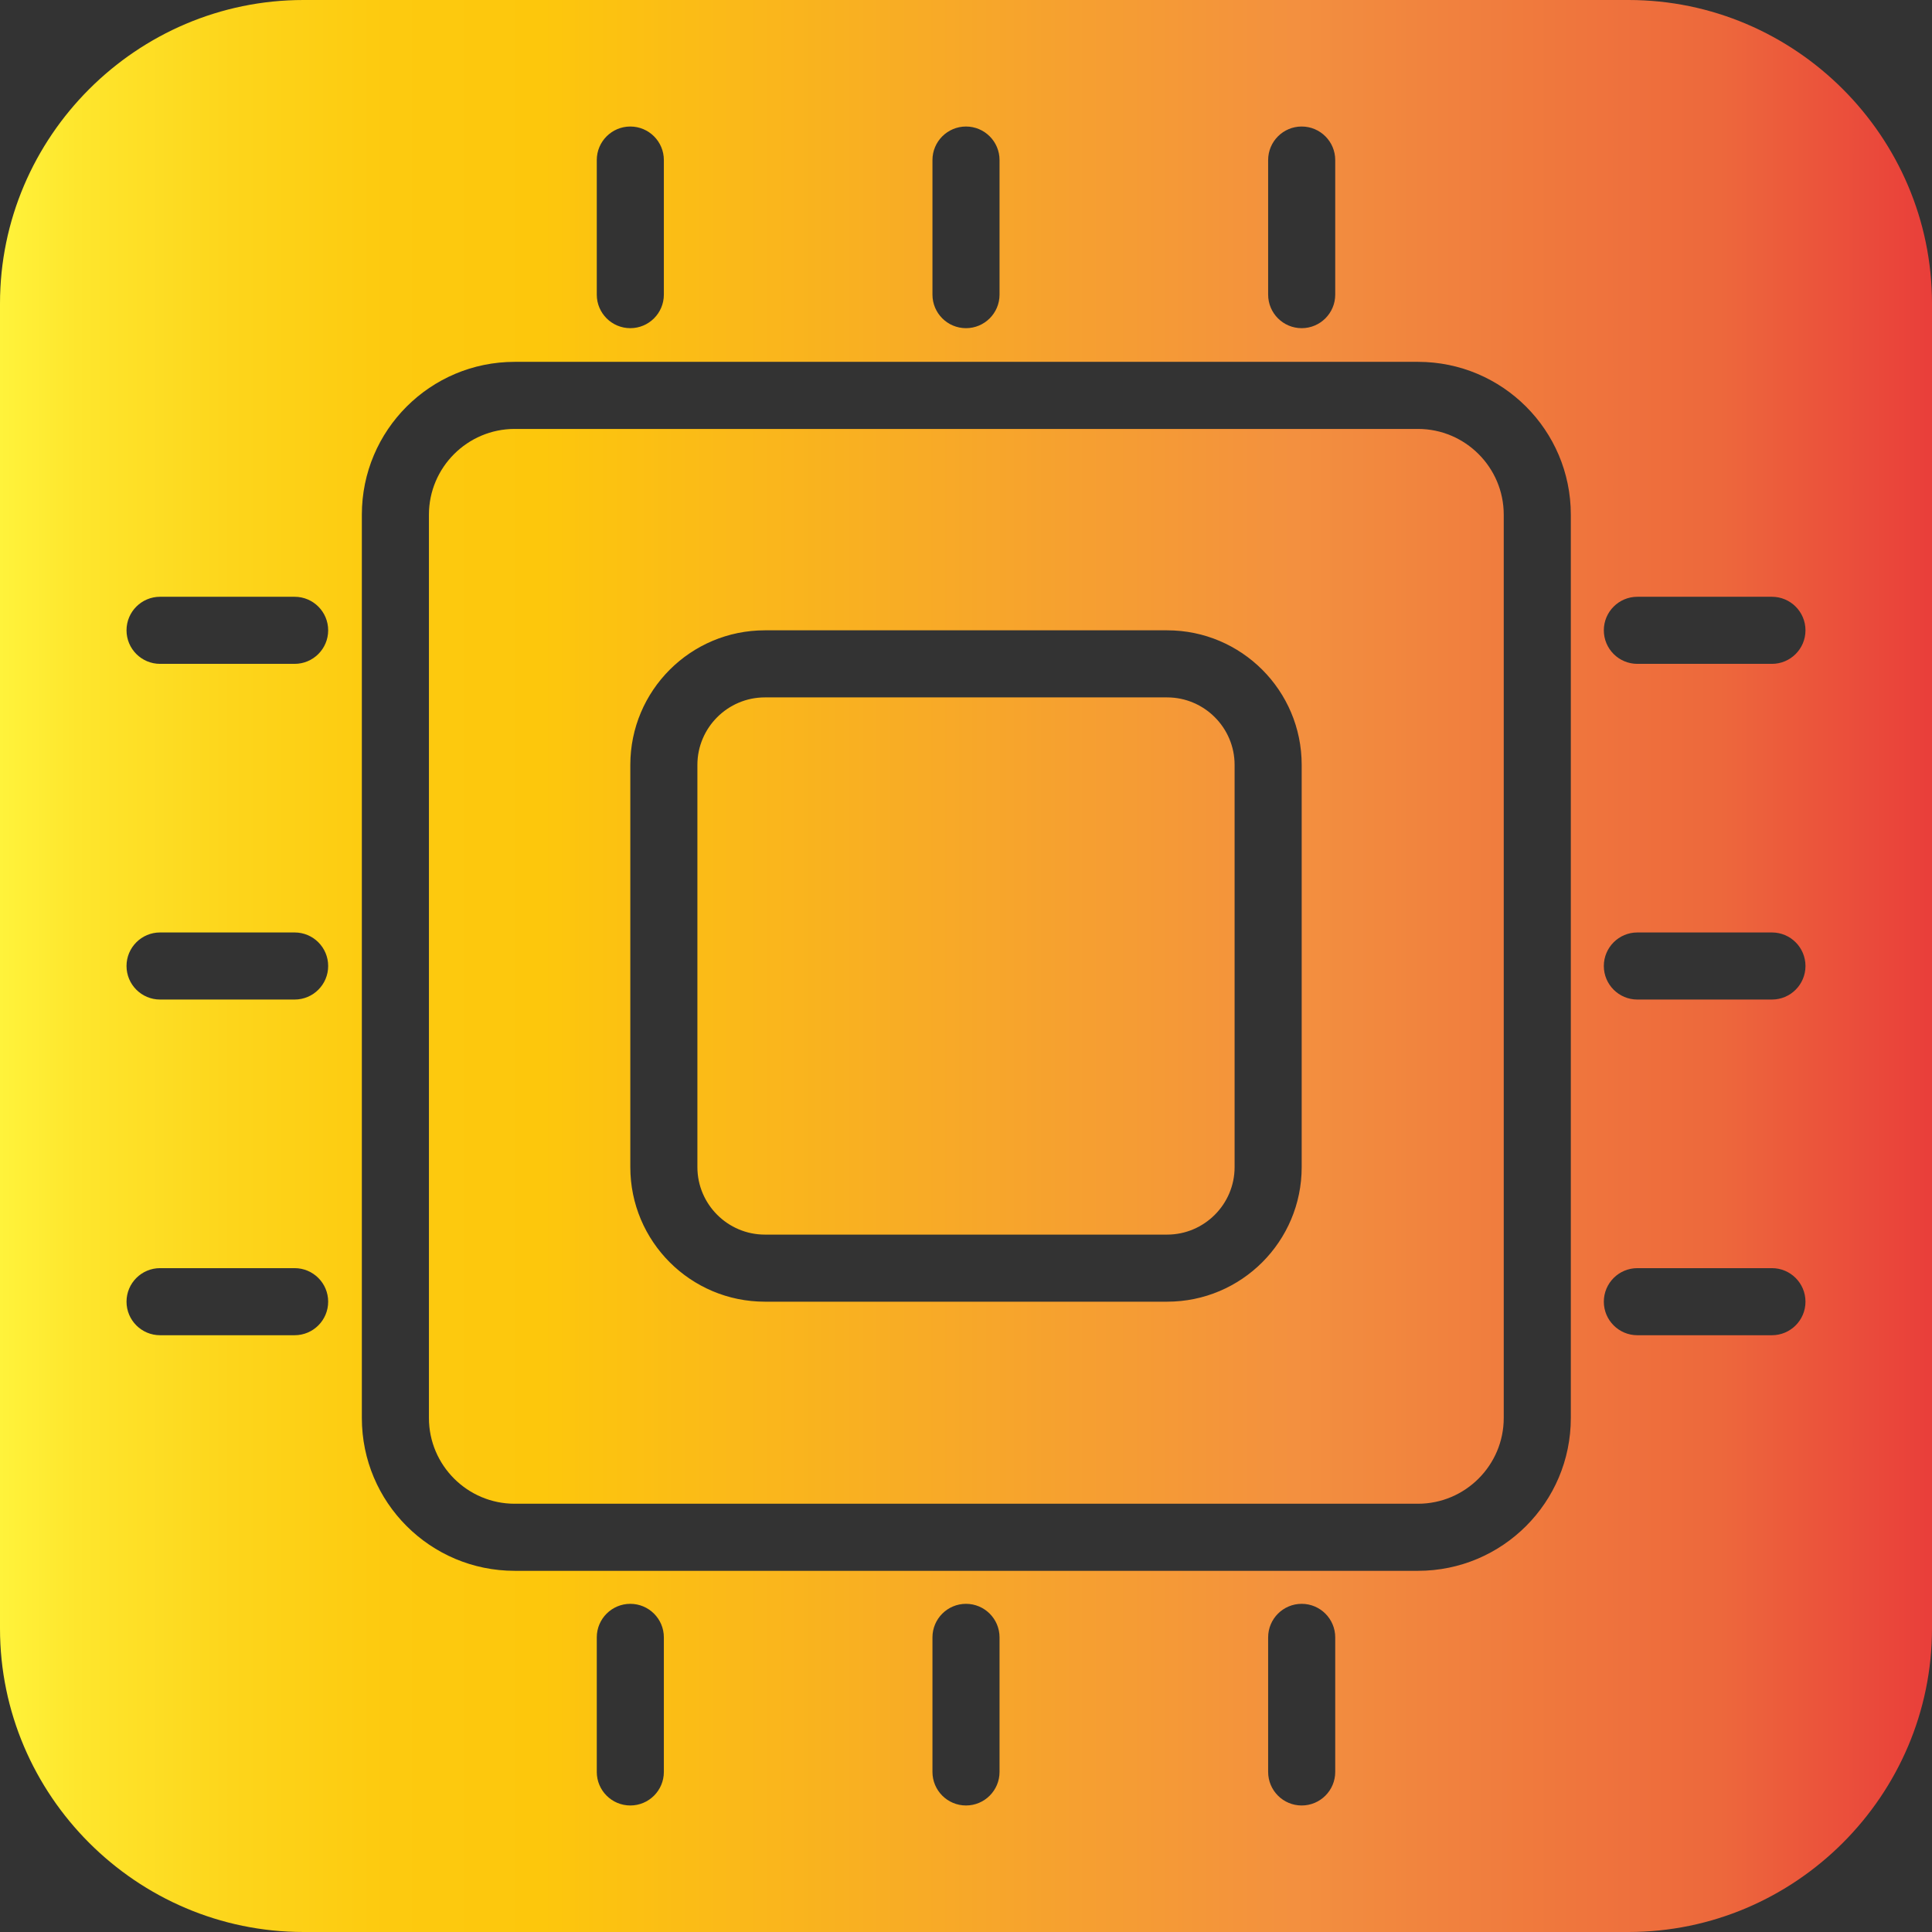 <?xml version="1.0" encoding="UTF-8"?><svg id="Layer_1" xmlns="http://www.w3.org/2000/svg" xmlns:xlink="http://www.w3.org/1999/xlink" viewBox="0 0 144 144"><rect x="0" y="0" width="144" height="144" fill="#333333" stroke="none"/><defs><style>.cls-1{fill:url(#Orange_Yellow);}</style><linearGradient id="Orange_Yellow" x1="0" y1="72" x2="144" y2="72" gradientUnits="userSpaceOnUse"><stop offset="0" stop-color="#fff33b"/><stop offset=".04" stop-color="#fee62d"/><stop offset=".12" stop-color="#fdd51b"/><stop offset=".2" stop-color="#fdca0f"/><stop offset=".28" stop-color="#fdc70c"/><stop offset=".67" stop-color="#f3903f"/><stop offset=".89" stop-color="#ed683c"/><stop offset="1" stop-color="#e93e3a"/></linearGradient></defs><path class="cls-1" d="m86.99,51.98h-29.98c-2.77,0-5.03,2.26-5.03,5.03v29.98c0,2.77,2.26,5.03,5.03,5.03h29.98c2.77,0,5.03-2.26,5.03-5.03v-29.98c0-2.77-2.26-5.03-5.03-5.03Zm0,0h-29.98c-2.77,0-5.03,2.26-5.03,5.03v29.98c0,2.77,2.26,5.03,5.03,5.03h29.98c2.77,0,5.03-2.26,5.03-5.03v-29.98c0-2.77-2.26-5.03-5.03-5.03Zm0,0h-29.98c-2.77,0-5.03,2.26-5.03,5.03v29.98c0,2.77,2.26,5.03,5.03,5.03h29.98c2.77,0,5.03-2.26,5.03-5.03v-29.98c0-2.77-2.26-5.03-5.03-5.03Zm0,0h-29.98c-2.77,0-5.03,2.26-5.03,5.03v29.98c0,2.77,2.26,5.03,5.03,5.03h29.98c2.77,0,5.03-2.26,5.03-5.03v-29.98c0-2.77-2.26-5.03-5.03-5.03Zm0,0h-29.98c-2.77,0-5.03,2.26-5.03,5.03v29.98c0,2.77,2.26,5.03,5.03,5.03h29.98c2.77,0,5.03-2.26,5.03-5.03v-29.98c0-2.77-2.26-5.03-5.03-5.03Zm0,0h-29.98c-2.77,0-5.03,2.26-5.03,5.03v29.98c0,2.77,2.26,5.03,5.03,5.03h29.98c2.77,0,5.03-2.26,5.03-5.03v-29.98c0-2.77-2.26-5.03-5.03-5.03Zm0,0h-29.98c-2.77,0-5.03,2.26-5.03,5.03v29.98c0,2.77,2.26,5.03,5.03,5.03h29.98c2.77,0,5.03-2.26,5.03-5.03v-29.98c0-2.77-2.26-5.03-5.03-5.03Zm0,0h-29.98c-2.77,0-5.03,2.26-5.03,5.03v29.98c0,2.77,2.26,5.03,5.03,5.03h29.98c2.77,0,5.03-2.26,5.03-5.03v-29.98c0-2.77-2.26-5.03-5.03-5.03Zm0,0h-29.98c-2.77,0-5.03,2.26-5.03,5.03v29.98c0,2.77,2.26,5.03,5.03,5.03h29.98c2.77,0,5.03-2.26,5.03-5.03v-29.98c0-2.77-2.26-5.03-5.03-5.03Zm0,0h-29.98c-2.77,0-5.03,2.26-5.03,5.03v29.98c0,2.77,2.26,5.03,5.03,5.03h29.98c2.77,0,5.03-2.26,5.03-5.03v-29.98c0-2.77-2.26-5.03-5.03-5.03Zm0,0h-29.98c-2.77,0-5.03,2.26-5.03,5.03v29.98c0,2.77,2.26,5.03,5.03,5.03h29.98c2.77,0,5.03-2.26,5.03-5.03v-29.98c0-2.77-2.26-5.03-5.03-5.03Zm0,0h-29.98c-2.77,0-5.03,2.26-5.03,5.03v29.98c0,2.77,2.26,5.03,5.03,5.03h29.98c2.77,0,5.03-2.26,5.03-5.03v-29.98c0-2.77-2.26-5.03-5.03-5.03Zm18.7-20.01H38.36c-3.52,0-6.39,2.87-6.39,6.39v67.33c0,3.52,2.87,6.39,6.39,6.39h67.33c3.52,0,6.39-2.87,6.39-6.39V38.36c0-3.52-2.87-6.39-6.39-6.39Zm-8.67,55.02c0,5.54-4.49,10.03-10.03,10.03h-29.98c-5.54,0-10.03-4.49-10.03-10.03v-29.98c0-5.54,4.49-10.03,10.03-10.03h29.98c5.54,0,10.03,4.49,10.03,10.03v29.98Zm-10.03-35.01h-29.98c-2.77,0-5.03,2.26-5.03,5.03v29.98c0,2.77,2.26,5.03,5.03,5.03h29.98c2.77,0,5.03-2.26,5.03-5.03v-29.98c0-2.77-2.26-5.03-5.03-5.03Zm0,0h-29.98c-2.77,0-5.03,2.26-5.03,5.03v29.98c0,2.77,2.26,5.03,5.03,5.03h29.98c2.77,0,5.03-2.26,5.03-5.03v-29.98c0-2.77-2.26-5.03-5.03-5.03Zm0,0h-29.98c-2.77,0-5.03,2.26-5.03,5.03v29.98c0,2.77,2.26,5.03,5.03,5.03h29.98c2.77,0,5.03-2.26,5.03-5.03v-29.98c0-2.77-2.26-5.03-5.03-5.03Zm0,0h-29.98c-2.77,0-5.03,2.26-5.03,5.03v29.98c0,2.77,2.26,5.03,5.03,5.03h29.98c2.77,0,5.03-2.26,5.03-5.03v-29.98c0-2.77-2.26-5.03-5.03-5.03Zm0,0h-29.98c-2.77,0-5.03,2.26-5.03,5.03v29.98c0,2.77,2.26,5.03,5.03,5.03h29.98c2.77,0,5.03-2.26,5.03-5.03v-29.98c0-2.77-2.26-5.03-5.03-5.03Zm0,0h-29.98c-2.77,0-5.03,2.26-5.03,5.03v29.98c0,2.77,2.26,5.03,5.03,5.03h29.98c2.77,0,5.03-2.26,5.03-5.03v-29.98c0-2.77-2.26-5.03-5.03-5.03Zm0,0h-29.98c-2.77,0-5.03,2.26-5.03,5.03v29.98c0,2.77,2.26,5.03,5.03,5.03h29.98c2.77,0,5.03-2.26,5.03-5.03v-29.98c0-2.77-2.26-5.03-5.03-5.03Zm0,0h-29.98c-2.77,0-5.03,2.26-5.03,5.03v29.98c0,2.77,2.26,5.03,5.03,5.03h29.98c2.77,0,5.03-2.26,5.03-5.03v-29.98c0-2.77-2.26-5.03-5.03-5.03Zm0,0h-29.98c-2.77,0-5.03,2.26-5.03,5.03v29.98c0,2.77,2.26,5.03,5.03,5.03h29.98c2.77,0,5.03-2.26,5.03-5.03v-29.98c0-2.77-2.26-5.03-5.03-5.03Zm0,0h-29.98c-2.77,0-5.03,2.26-5.03,5.03v29.98c0,2.77,2.26,5.03,5.03,5.03h29.98c2.77,0,5.03-2.26,5.03-5.03v-29.98c0-2.77-2.26-5.03-5.03-5.03Zm0,0h-29.98c-2.77,0-5.03,2.26-5.03,5.03v29.98c0,2.77,2.26,5.03,5.03,5.03h29.98c2.77,0,5.03-2.26,5.03-5.03v-29.98c0-2.77-2.26-5.03-5.03-5.03Zm0,0h-29.98c-2.77,0-5.03,2.26-5.03,5.03v29.98c0,2.77,2.26,5.03,5.03,5.03h29.98c2.77,0,5.03-2.26,5.03-5.03v-29.98c0-2.77-2.26-5.03-5.03-5.03Zm0,0h-29.98c-2.77,0-5.03,2.26-5.03,5.03v29.98c0,2.77,2.26,5.03,5.03,5.03h29.98c2.77,0,5.03-2.26,5.03-5.03v-29.98c0-2.77-2.26-5.03-5.03-5.03Zm0,0h-29.98c-2.77,0-5.03,2.26-5.03,5.03v29.98c0,2.77,2.26,5.03,5.03,5.03h29.98c2.77,0,5.03-2.26,5.03-5.03v-29.98c0-2.77-2.26-5.03-5.03-5.03Zm0,0h-29.98c-2.77,0-5.03,2.26-5.03,5.03v29.98c0,2.77,2.26,5.03,5.03,5.03h29.98c2.77,0,5.03-2.26,5.03-5.03v-29.98c0-2.77-2.26-5.03-5.03-5.03Zm0,0h-29.98c-2.77,0-5.03,2.26-5.03,5.03v29.98c0,2.77,2.26,5.03,5.03,5.03h29.98c2.77,0,5.03-2.26,5.03-5.03v-29.98c0-2.77-2.26-5.03-5.03-5.03Zm0,0h-29.98c-2.77,0-5.03,2.26-5.03,5.03v29.98c0,2.77,2.26,5.03,5.03,5.03h29.98c2.77,0,5.03-2.26,5.03-5.03v-29.98c0-2.77-2.26-5.03-5.03-5.03Zm0,0h-29.98c-2.77,0-5.03,2.26-5.03,5.03v29.98c0,2.77,2.26,5.03,5.03,5.03h29.98c2.77,0,5.03-2.26,5.03-5.03v-29.98c0-2.77-2.26-5.03-5.03-5.03Zm0,0h-29.98c-2.77,0-5.03,2.26-5.03,5.03v29.98c0,2.77,2.26,5.03,5.03,5.03h29.98c2.77,0,5.03-2.26,5.03-5.03v-29.98c0-2.77-2.26-5.03-5.03-5.03Zm0,0h-29.98c-2.77,0-5.03,2.26-5.03,5.03v29.98c0,2.77,2.26,5.03,5.03,5.03h29.98c2.77,0,5.03-2.26,5.03-5.03v-29.98c0-2.77-2.26-5.03-5.03-5.03Zm0,0h-29.98c-2.77,0-5.03,2.26-5.03,5.03v29.98c0,2.77,2.26,5.03,5.03,5.03h29.98c2.77,0,5.03-2.26,5.03-5.03v-29.98c0-2.77-2.26-5.03-5.03-5.03Zm18.7-20.01H38.36c-3.52,0-6.39,2.87-6.39,6.39v67.33c0,3.52,2.87,6.39,6.39,6.39h67.33c3.52,0,6.39-2.87,6.39-6.39V38.36c0-3.52-2.87-6.39-6.39-6.39Zm-8.67,55.02c0,5.54-4.49,10.03-10.03,10.03h-29.98c-5.54,0-10.03-4.49-10.03-10.03v-29.98c0-5.54,4.49-10.03,10.03-10.03h29.98c5.54,0,10.03,4.49,10.03,10.03v29.98Zm-10.03-35.01h-29.98c-2.77,0-5.03,2.26-5.03,5.03v29.98c0,2.77,2.26,5.03,5.03,5.03h29.98c2.77,0,5.03-2.26,5.03-5.03v-29.98c0-2.77-2.26-5.03-5.03-5.03Zm0,0h-29.98c-2.77,0-5.03,2.26-5.03,5.03v29.98c0,2.77,2.26,5.03,5.03,5.03h29.98c2.77,0,5.03-2.26,5.03-5.03v-29.98c0-2.77-2.26-5.03-5.03-5.03Zm0,0h-29.98c-2.77,0-5.03,2.26-5.03,5.03v29.98c0,2.77,2.26,5.03,5.03,5.03h29.98c2.77,0,5.03-2.26,5.03-5.03v-29.98c0-2.77-2.26-5.03-5.03-5.03Zm0,0h-29.98c-2.77,0-5.03,2.26-5.03,5.03v29.98c0,2.77,2.26,5.03,5.03,5.03h29.98c2.77,0,5.03-2.26,5.03-5.03v-29.98c0-2.77-2.26-5.03-5.03-5.03Zm0,0h-29.98c-2.77,0-5.03,2.26-5.03,5.03v29.98c0,2.77,2.26,5.03,5.03,5.03h29.98c2.77,0,5.03-2.26,5.03-5.03v-29.98c0-2.77-2.26-5.03-5.03-5.03Zm0,0h-29.98c-2.77,0-5.03,2.26-5.03,5.03v29.98c0,2.77,2.26,5.03,5.03,5.03h29.98c2.77,0,5.03-2.26,5.03-5.03v-29.98c0-2.77-2.26-5.03-5.03-5.03Zm0,0h-29.98c-2.77,0-5.03,2.26-5.03,5.03v29.98c0,2.77,2.26,5.03,5.03,5.03h29.98c2.77,0,5.03-2.26,5.03-5.03v-29.98c0-2.77-2.26-5.03-5.03-5.03Zm0,0h-29.98c-2.77,0-5.03,2.26-5.03,5.03v29.98c0,2.77,2.26,5.03,5.03,5.03h29.98c2.77,0,5.03-2.26,5.03-5.03v-29.98c0-2.77-2.26-5.03-5.03-5.03Zm0,0h-29.98c-2.77,0-5.03,2.26-5.03,5.03v29.98c0,2.77,2.26,5.03,5.03,5.03h29.98c2.77,0,5.03-2.26,5.03-5.03v-29.98c0-2.77-2.26-5.03-5.03-5.03Zm0,0h-29.98c-2.77,0-5.03,2.26-5.03,5.03v29.98c0,2.77,2.26,5.03,5.03,5.03h29.98c2.77,0,5.03-2.26,5.03-5.03v-29.98c0-2.77-2.26-5.03-5.03-5.03Zm0,0h-29.98c-2.77,0-5.03,2.26-5.03,5.03v29.98c0,2.77,2.26,5.03,5.03,5.03h29.98c2.77,0,5.03-2.26,5.03-5.03v-29.98c0-2.77-2.26-5.03-5.03-5.03Zm0,0h-29.98c-2.77,0-5.03,2.26-5.03,5.03v29.98c0,2.77,2.26,5.03,5.03,5.03h29.98c2.77,0,5.03-2.26,5.03-5.03v-29.98c0-2.77-2.26-5.03-5.03-5.03Zm0,0h-29.98c-2.77,0-5.03,2.26-5.03,5.03v29.98c0,2.77,2.26,5.03,5.03,5.03h29.98c2.77,0,5.03-2.26,5.03-5.03v-29.98c0-2.77-2.26-5.03-5.03-5.03Zm0,0h-29.98c-2.77,0-5.03,2.26-5.03,5.03v29.98c0,2.77,2.26,5.03,5.03,5.03h29.98c2.77,0,5.03-2.26,5.03-5.03v-29.98c0-2.77-2.26-5.03-5.03-5.03Zm0,0h-29.98c-2.77,0-5.03,2.26-5.03,5.03v29.98c0,2.77,2.26,5.03,5.03,5.03h29.98c2.77,0,5.03-2.26,5.03-5.03v-29.98c0-2.77-2.26-5.03-5.03-5.03Zm0,0h-29.98c-2.77,0-5.03,2.26-5.03,5.03v29.98c0,2.77,2.26,5.03,5.03,5.03h29.98c2.77,0,5.03-2.26,5.03-5.03v-29.98c0-2.77-2.26-5.03-5.03-5.03Zm0,0h-29.98c-2.77,0-5.03,2.26-5.03,5.03v29.98c0,2.77,2.26,5.03,5.03,5.03h29.98c2.77,0,5.03-2.26,5.03-5.03v-29.98c0-2.77-2.26-5.03-5.03-5.03Zm0,0h-29.98c-2.77,0-5.03,2.26-5.03,5.03v29.98c0,2.77,2.26,5.03,5.03,5.03h29.98c2.77,0,5.03-2.26,5.03-5.03v-29.98c0-2.77-2.26-5.03-5.03-5.03Zm0,0h-29.98c-2.77,0-5.03,2.26-5.03,5.03v29.98c0,2.77,2.26,5.03,5.03,5.03h29.98c2.77,0,5.03-2.26,5.03-5.03v-29.98c0-2.77-2.26-5.03-5.03-5.03Zm0,0h-29.98c-2.77,0-5.03,2.26-5.03,5.03v29.98c0,2.77,2.26,5.03,5.03,5.03h29.98c2.77,0,5.03-2.26,5.03-5.03v-29.98c0-2.77-2.26-5.03-5.03-5.03Zm0,0h-29.98c-2.77,0-5.03,2.26-5.03,5.03v29.98c0,2.77,2.26,5.03,5.03,5.03h29.98c2.77,0,5.03-2.26,5.03-5.03v-29.98c0-2.77-2.26-5.03-5.03-5.03Zm18.7-20.01H38.36c-3.52,0-6.39,2.87-6.39,6.39v67.33c0,3.52,2.87,6.39,6.39,6.39h67.33c3.52,0,6.39-2.87,6.39-6.39V38.36c0-3.52-2.87-6.39-6.39-6.39Zm-8.67,55.02c0,5.54-4.49,10.03-10.03,10.03h-29.98c-5.54,0-10.03-4.49-10.03-10.03v-29.98c0-5.54,4.49-10.03,10.03-10.03h29.98c5.54,0,10.03,4.49,10.03,10.03v29.98Zm-10.03-35.01h-29.98c-2.77,0-5.03,2.26-5.03,5.03v29.98c0,2.77,2.26,5.03,5.03,5.03h29.98c2.77,0,5.03-2.26,5.03-5.03v-29.98c0-2.77-2.26-5.03-5.03-5.03Zm0,0h-29.98c-2.77,0-5.03,2.26-5.03,5.03v29.98c0,2.77,2.26,5.03,5.03,5.03h29.98c2.77,0,5.03-2.26,5.03-5.03v-29.98c0-2.77-2.26-5.03-5.03-5.03Zm0,0h-29.98c-2.77,0-5.03,2.26-5.03,5.03v29.98c0,2.77,2.26,5.03,5.03,5.03h29.98c2.77,0,5.03-2.26,5.03-5.03v-29.98c0-2.77-2.26-5.03-5.03-5.03Zm0,0h-29.98c-2.77,0-5.03,2.26-5.03,5.03v29.98c0,2.77,2.26,5.03,5.03,5.03h29.98c2.77,0,5.03-2.26,5.03-5.03v-29.98c0-2.77-2.26-5.03-5.03-5.03Zm0,0h-29.98c-2.77,0-5.03,2.26-5.03,5.03v29.98c0,2.77,2.26,5.03,5.03,5.03h29.98c2.77,0,5.03-2.26,5.03-5.03v-29.98c0-2.77-2.26-5.03-5.03-5.03Zm0,0h-29.98c-2.77,0-5.03,2.26-5.03,5.03v29.98c0,2.77,2.26,5.03,5.03,5.03h29.98c2.77,0,5.03-2.26,5.03-5.03v-29.98c0-2.77-2.26-5.03-5.03-5.03Zm0,0h-29.98c-2.77,0-5.03,2.26-5.03,5.03v29.98c0,2.77,2.26,5.03,5.03,5.03h29.98c2.77,0,5.03-2.26,5.03-5.03v-29.98c0-2.77-2.26-5.03-5.03-5.03Zm0,0h-29.98c-2.77,0-5.03,2.26-5.03,5.03v29.98c0,2.77,2.26,5.03,5.03,5.03h29.98c2.77,0,5.03-2.26,5.03-5.03v-29.98c0-2.77-2.26-5.03-5.03-5.03Zm0,0h-29.98c-2.77,0-5.03,2.26-5.03,5.03v29.98c0,2.77,2.26,5.03,5.03,5.03h29.98c2.77,0,5.03-2.26,5.03-5.03v-29.98c0-2.77-2.26-5.03-5.03-5.03Zm0,0h-29.98c-2.77,0-5.03,2.26-5.03,5.03v29.98c0,2.77,2.26,5.03,5.03,5.03h29.98c2.77,0,5.03-2.26,5.03-5.03v-29.98c0-2.77-2.26-5.03-5.03-5.03Zm0,0h-29.98c-2.77,0-5.03,2.26-5.03,5.03v29.98c0,2.77,2.26,5.03,5.03,5.03h29.98c2.77,0,5.03-2.26,5.03-5.03v-29.98c0-2.77-2.26-5.03-5.03-5.03Zm0,0h-29.98c-2.77,0-5.03,2.26-5.03,5.03v29.98c0,2.77,2.26,5.03,5.03,5.03h29.98c2.77,0,5.03-2.26,5.03-5.03v-29.98c0-2.77-2.26-5.03-5.03-5.03Zm0,0h-29.98c-2.77,0-5.03,2.26-5.03,5.03v29.98c0,2.77,2.26,5.03,5.03,5.03h29.98c2.77,0,5.03-2.26,5.03-5.03v-29.98c0-2.77-2.26-5.03-5.03-5.03Zm0,0h-29.98c-2.77,0-5.03,2.26-5.03,5.03v29.98c0,2.77,2.26,5.03,5.03,5.03h29.98c2.77,0,5.03-2.26,5.03-5.03v-29.98c0-2.77-2.26-5.03-5.03-5.03Zm0,0h-29.98c-2.77,0-5.03,2.26-5.03,5.03v29.98c0,2.77,2.26,5.03,5.03,5.03h29.98c2.77,0,5.03-2.26,5.03-5.03v-29.98c0-2.77-2.26-5.03-5.03-5.03Zm0,0h-29.98c-2.77,0-5.03,2.26-5.03,5.03v29.98c0,2.77,2.26,5.03,5.03,5.03h29.98c2.77,0,5.03-2.26,5.03-5.03v-29.98c0-2.77-2.26-5.03-5.03-5.03Zm0,0h-29.98c-2.77,0-5.03,2.26-5.03,5.03v29.98c0,2.77,2.26,5.03,5.03,5.03h29.98c2.77,0,5.03-2.26,5.03-5.03v-29.98c0-2.77-2.26-5.03-5.03-5.03Zm18.7-20.01H38.36c-3.52,0-6.39,2.87-6.39,6.39v67.33c0,3.52,2.87,6.39,6.39,6.39h67.33c3.52,0,6.39-2.87,6.39-6.39V38.36c0-3.52-2.87-6.39-6.39-6.39Zm-8.67,55.02c0,5.54-4.49,10.03-10.03,10.03h-29.98c-5.54,0-10.03-4.49-10.03-10.03v-29.98c0-5.54,4.49-10.03,10.03-10.03h29.98c5.54,0,10.03,4.49,10.03,10.03v29.98Zm-10.03-35.01h-29.98c-2.77,0-5.03,2.26-5.03,5.03v29.98c0,2.77,2.26,5.03,5.03,5.03h29.98c2.77,0,5.03-2.26,5.03-5.03v-29.98c0-2.77-2.26-5.03-5.03-5.03Zm0,0h-29.98c-2.77,0-5.03,2.26-5.03,5.03v29.98c0,2.77,2.26,5.03,5.03,5.03h29.98c2.77,0,5.03-2.26,5.03-5.03v-29.98c0-2.77-2.26-5.03-5.03-5.03Zm0,0h-29.98c-2.77,0-5.03,2.26-5.03,5.03v29.98c0,2.77,2.26,5.03,5.03,5.03h29.98c2.77,0,5.03-2.26,5.03-5.03v-29.98c0-2.77-2.26-5.03-5.03-5.03Zm0,0h-29.98c-2.77,0-5.03,2.26-5.03,5.03v29.98c0,2.77,2.26,5.03,5.03,5.03h29.98c2.77,0,5.03-2.26,5.03-5.03v-29.98c0-2.77-2.26-5.03-5.03-5.03Zm0,0h-29.98c-2.77,0-5.03,2.26-5.03,5.03v29.98c0,2.77,2.26,5.03,5.03,5.03h29.98c2.77,0,5.03-2.26,5.03-5.03v-29.98c0-2.77-2.26-5.03-5.03-5.03Zm0,0h-29.98c-2.77,0-5.03,2.26-5.03,5.03v29.98c0,2.77,2.26,5.03,5.03,5.03h29.98c2.77,0,5.03-2.26,5.03-5.03v-29.98c0-2.77-2.26-5.03-5.03-5.03Zm0,0h-29.98c-2.77,0-5.03,2.26-5.03,5.03v29.98c0,2.77,2.26,5.03,5.03,5.03h29.98c2.77,0,5.03-2.26,5.03-5.03v-29.98c0-2.77-2.26-5.03-5.03-5.03Zm0,0h-29.98c-2.77,0-5.03,2.26-5.03,5.03v29.98c0,2.77,2.26,5.03,5.03,5.03h29.98c2.77,0,5.03-2.26,5.03-5.03v-29.98c0-2.77-2.26-5.03-5.03-5.03Zm0,0h-29.98c-2.77,0-5.03,2.26-5.03,5.03v29.98c0,2.77,2.26,5.03,5.03,5.03h29.98c2.77,0,5.03-2.26,5.03-5.03v-29.98c0-2.77-2.26-5.03-5.03-5.03Zm0,0h-29.98c-2.77,0-5.03,2.26-5.03,5.03v29.98c0,2.77,2.26,5.03,5.03,5.03h29.98c2.77,0,5.03-2.26,5.03-5.03v-29.98c0-2.77-2.26-5.03-5.03-5.03Zm0,0h-29.98c-2.77,0-5.03,2.26-5.03,5.03v29.98c0,2.77,2.26,5.03,5.03,5.03h29.98c2.77,0,5.03-2.26,5.03-5.03v-29.98c0-2.77-2.26-5.03-5.03-5.03Zm0,0h-29.98c-2.77,0-5.03,2.26-5.03,5.03v29.98c0,2.77,2.26,5.03,5.03,5.03h29.98c2.77,0,5.03-2.26,5.03-5.03v-29.98c0-2.77-2.26-5.03-5.03-5.03Zm0,0h-29.98c-2.77,0-5.03,2.26-5.03,5.03v29.98c0,2.77,2.26,5.03,5.03,5.03h29.98c2.77,0,5.03-2.26,5.03-5.03v-29.98c0-2.77-2.26-5.03-5.03-5.03Zm0,0h-29.98c-2.77,0-5.03,2.26-5.03,5.03v29.98c0,2.77,2.26,5.03,5.03,5.03h29.98c2.77,0,5.03-2.26,5.03-5.03v-29.98c0-2.77-2.26-5.03-5.03-5.03Zm0,0h-29.98c-2.77,0-5.03,2.26-5.03,5.03v29.98c0,2.77,2.26,5.03,5.03,5.03h29.98c2.77,0,5.03-2.26,5.03-5.03v-29.98c0-2.77-2.26-5.03-5.03-5.03Zm0,0h-29.98c-2.77,0-5.03,2.26-5.03,5.03v29.98c0,2.77,2.26,5.03,5.03,5.03h29.98c2.77,0,5.03-2.26,5.03-5.03v-29.98c0-2.77-2.26-5.03-5.03-5.03Zm0,0h-29.98c-2.77,0-5.03,2.26-5.03,5.03v29.98c0,2.77,2.26,5.03,5.03,5.03h29.98c2.77,0,5.03-2.26,5.03-5.03v-29.98c0-2.77-2.26-5.03-5.03-5.03Zm18.7-20.01H38.36c-3.52,0-6.39,2.87-6.39,6.39v67.33c0,3.52,2.87,6.39,6.39,6.39h67.33c3.52,0,6.39-2.87,6.39-6.39V38.36c0-3.52-2.87-6.39-6.39-6.39Zm-8.67,55.02c0,5.54-4.49,10.03-10.03,10.03h-29.98c-5.54,0-10.03-4.49-10.03-10.03v-29.98c0-5.54,4.49-10.03,10.03-10.03h29.98c5.54,0,10.03,4.49,10.03,10.03v29.98Zm-10.03-35.01h-29.98c-2.77,0-5.03,2.26-5.03,5.03v29.98c0,2.77,2.26,5.03,5.03,5.03h29.98c2.77,0,5.03-2.26,5.03-5.03v-29.98c0-2.77-2.26-5.03-5.03-5.03Zm0,0h-29.98c-2.77,0-5.03,2.26-5.03,5.03v29.98c0,2.77,2.26,5.03,5.03,5.03h29.98c2.77,0,5.03-2.26,5.03-5.03v-29.98c0-2.77-2.26-5.03-5.03-5.03Zm0,0h-29.98c-2.77,0-5.03,2.26-5.03,5.03v29.98c0,2.77,2.26,5.03,5.03,5.03h29.98c2.77,0,5.03-2.26,5.03-5.03v-29.98c0-2.77-2.26-5.03-5.03-5.03Zm0,0h-29.98c-2.77,0-5.03,2.26-5.03,5.03v29.98c0,2.77,2.26,5.03,5.03,5.03h29.98c2.77,0,5.03-2.26,5.03-5.03v-29.98c0-2.77-2.26-5.03-5.03-5.03Zm0,0h-29.98c-2.77,0-5.03,2.26-5.03,5.03v29.98c0,2.77,2.26,5.03,5.03,5.03h29.98c2.77,0,5.03-2.26,5.03-5.03v-29.98c0-2.77-2.26-5.03-5.03-5.03Zm0,0h-29.98c-2.77,0-5.03,2.26-5.03,5.03v29.98c0,2.77,2.26,5.03,5.03,5.03h29.98c2.77,0,5.03-2.26,5.03-5.03v-29.98c0-2.77-2.26-5.03-5.03-5.03Zm0,0h-29.98c-2.77,0-5.03,2.26-5.03,5.03v29.98c0,2.77,2.26,5.03,5.03,5.03h29.98c2.77,0,5.03-2.26,5.03-5.03v-29.98c0-2.77-2.26-5.03-5.03-5.03Zm0,0h-29.98c-2.77,0-5.03,2.26-5.03,5.03v29.98c0,2.77,2.26,5.03,5.03,5.03h29.98c2.77,0,5.03-2.26,5.03-5.03v-29.98c0-2.77-2.26-5.03-5.03-5.03Zm0,0h-29.98c-2.77,0-5.03,2.26-5.03,5.03v29.98c0,2.77,2.26,5.03,5.03,5.03h29.98c2.77,0,5.03-2.26,5.03-5.03v-29.98c0-2.77-2.26-5.03-5.03-5.03Zm0,0h-29.98c-2.77,0-5.03,2.26-5.03,5.03v29.98c0,2.77,2.26,5.03,5.03,5.03h29.98c2.77,0,5.03-2.26,5.03-5.03v-29.98c0-2.77-2.26-5.03-5.03-5.03Zm0,0h-29.98c-2.77,0-5.03,2.26-5.03,5.03v29.98c0,2.77,2.26,5.03,5.03,5.03h29.98c2.77,0,5.03-2.26,5.03-5.03v-29.98c0-2.77-2.26-5.03-5.03-5.03Zm0,0h-29.98c-2.77,0-5.03,2.26-5.03,5.03v29.98c0,2.77,2.26,5.03,5.03,5.03h29.98c2.77,0,5.03-2.26,5.03-5.03v-29.98c0-2.77-2.26-5.03-5.03-5.03Zm0,0h-29.98c-2.77,0-5.03,2.26-5.03,5.03v29.98c0,2.77,2.26,5.03,5.03,5.03h29.98c2.77,0,5.03-2.26,5.03-5.03v-29.98c0-2.77-2.26-5.03-5.03-5.03Zm18.7-20.01H38.36c-3.52,0-6.39,2.87-6.39,6.39v67.33c0,3.52,2.87,6.39,6.39,6.39h67.33c3.52,0,6.39-2.87,6.39-6.39V38.36c0-3.52-2.87-6.39-6.39-6.39Zm-8.67,55.02c0,5.54-4.49,10.03-10.03,10.03h-29.98c-5.54,0-10.03-4.49-10.03-10.03v-29.98c0-5.54,4.49-10.03,10.03-10.03h29.98c5.54,0,10.03,4.49,10.03,10.03v29.98Zm-10.03-35.01h-29.98c-2.77,0-5.03,2.26-5.03,5.03v29.98c0,2.77,2.26,5.03,5.03,5.03h29.98c2.77,0,5.03-2.26,5.03-5.03v-29.98c0-2.77-2.26-5.03-5.03-5.03Zm0,0h-29.98c-2.77,0-5.03,2.26-5.03,5.03v29.98c0,2.77,2.26,5.03,5.03,5.03h29.98c2.77,0,5.03-2.26,5.03-5.03v-29.98c0-2.77-2.26-5.03-5.03-5.03Zm0,0h-29.98c-2.77,0-5.03,2.26-5.03,5.03v29.98c0,2.77,2.26,5.03,5.03,5.03h29.98c2.77,0,5.03-2.26,5.03-5.03v-29.98c0-2.77-2.26-5.03-5.03-5.03Zm0,0h-29.98c-2.77,0-5.03,2.26-5.03,5.03v29.98c0,2.77,2.26,5.03,5.03,5.03h29.98c2.77,0,5.03-2.26,5.03-5.03v-29.98c0-2.77-2.26-5.03-5.03-5.03Zm0,0h-29.98c-2.77,0-5.03,2.26-5.03,5.03v29.98c0,2.77,2.26,5.03,5.03,5.03h29.98c2.77,0,5.03-2.26,5.03-5.03v-29.98c0-2.77-2.26-5.03-5.03-5.03Zm0,0h-29.98c-2.77,0-5.03,2.26-5.03,5.03v29.98c0,2.77,2.26,5.03,5.03,5.03h29.98c2.77,0,5.03-2.26,5.03-5.03v-29.98c0-2.77-2.26-5.03-5.03-5.03Zm0,0h-29.98c-2.77,0-5.03,2.26-5.03,5.03v29.98c0,2.77,2.26,5.03,5.03,5.03h29.98c2.77,0,5.03-2.26,5.03-5.03v-29.98c0-2.77-2.26-5.03-5.03-5.03Zm0,0h-29.98c-2.77,0-5.03,2.26-5.03,5.03v29.98c0,2.77,2.26,5.03,5.03,5.03h29.98c2.77,0,5.03-2.26,5.03-5.03v-29.98c0-2.77-2.26-5.03-5.03-5.03Zm0,0h-29.98c-2.77,0-5.03,2.26-5.03,5.03v29.98c0,2.77,2.26,5.03,5.03,5.03h29.98c2.77,0,5.03-2.26,5.03-5.03v-29.98c0-2.77-2.26-5.03-5.03-5.03Zm0,0h-29.98c-2.77,0-5.03,2.26-5.03,5.03v29.98c0,2.77,2.26,5.03,5.03,5.03h29.98c2.77,0,5.03-2.26,5.03-5.03v-29.98c0-2.77-2.26-5.03-5.03-5.03Zm0,0h-29.98c-2.77,0-5.03,2.26-5.03,5.03v29.98c0,2.77,2.26,5.03,5.03,5.03h29.98c2.77,0,5.03-2.26,5.03-5.03v-29.98c0-2.77-2.26-5.03-5.03-5.03Zm0,0h-29.98c-2.77,0-5.03,2.26-5.03,5.03v29.98c0,2.77,2.26,5.03,5.03,5.03h29.98c2.77,0,5.03-2.26,5.03-5.03v-29.98c0-2.77-2.26-5.03-5.03-5.03Zm0,0h-29.98c-2.77,0-5.03,2.26-5.03,5.03v29.98c0,2.77,2.26,5.03,5.03,5.03h29.98c2.77,0,5.03-2.26,5.03-5.03v-29.98c0-2.77-2.26-5.03-5.03-5.03Zm18.7-20.01H38.36c-3.52,0-6.39,2.87-6.39,6.39v67.33c0,3.52,2.87,6.39,6.39,6.39h67.33c3.52,0,6.39-2.87,6.39-6.39V38.36c0-3.52-2.87-6.39-6.39-6.39Zm-8.67,55.02c0,5.54-4.49,10.03-10.03,10.03h-29.98c-5.54,0-10.03-4.49-10.03-10.03v-29.98c0-5.54,4.49-10.03,10.03-10.03h29.98c5.54,0,10.03,4.49,10.03,10.03v29.98Zm-10.03-35.01h-29.98c-2.77,0-5.03,2.26-5.03,5.03v29.98c0,2.77,2.26,5.03,5.03,5.03h29.98c2.77,0,5.03-2.26,5.03-5.03v-29.98c0-2.77-2.26-5.03-5.03-5.03Zm0,0h-29.98c-2.77,0-5.03,2.26-5.03,5.03v29.98c0,2.77,2.26,5.03,5.03,5.03h29.98c2.77,0,5.03-2.26,5.03-5.03v-29.98c0-2.77-2.26-5.03-5.03-5.03Zm0,0h-29.98c-2.77,0-5.03,2.26-5.03,5.03v29.98c0,2.77,2.26,5.03,5.03,5.03h29.98c2.77,0,5.03-2.26,5.03-5.03v-29.98c0-2.77-2.26-5.03-5.03-5.03Zm0,0h-29.98c-2.77,0-5.03,2.26-5.03,5.03v29.98c0,2.77,2.26,5.03,5.03,5.03h29.98c2.77,0,5.03-2.26,5.03-5.03v-29.98c0-2.77-2.26-5.03-5.03-5.03Zm0,0h-29.98c-2.77,0-5.03,2.26-5.03,5.03v29.98c0,2.77,2.26,5.03,5.03,5.03h29.98c2.77,0,5.03-2.26,5.03-5.03v-29.98c0-2.77-2.26-5.03-5.03-5.03Zm0,0h-29.98c-2.77,0-5.03,2.26-5.03,5.03v29.98c0,2.77,2.26,5.03,5.03,5.03h29.98c2.77,0,5.03-2.26,5.03-5.03v-29.98c0-2.77-2.26-5.03-5.03-5.03Zm0,0h-29.98c-2.77,0-5.03,2.26-5.03,5.03v29.98c0,2.77,2.26,5.03,5.03,5.03h29.98c2.77,0,5.03-2.26,5.03-5.03v-29.98c0-2.77-2.26-5.03-5.03-5.03Zm0,0h-29.98c-2.77,0-5.03,2.26-5.03,5.03v29.98c0,2.77,2.26,5.03,5.03,5.03h29.98c2.77,0,5.03-2.26,5.03-5.03v-29.98c0-2.77-2.26-5.03-5.03-5.03Zm0,0h-29.98c-2.77,0-5.03,2.26-5.03,5.03v29.98c0,2.77,2.26,5.03,5.03,5.03h29.98c2.77,0,5.03-2.26,5.03-5.03v-29.98c0-2.77-2.26-5.03-5.03-5.03Zm18.7-20.01H38.36c-3.52,0-6.39,2.87-6.39,6.39v67.33c0,3.52,2.87,6.39,6.39,6.39h67.33c3.52,0,6.39-2.87,6.39-6.39V38.36c0-3.52-2.87-6.39-6.39-6.39Zm-8.67,55.02c0,5.54-4.49,10.03-10.03,10.03h-29.98c-5.54,0-10.03-4.49-10.03-10.03v-29.98c0-5.54,4.49-10.03,10.03-10.03h29.98c5.54,0,10.03,4.49,10.03,10.03v29.98Zm-10.03-35.01h-29.98c-2.77,0-5.03,2.26-5.03,5.03v29.98c0,2.77,2.26,5.03,5.03,5.03h29.98c2.77,0,5.03-2.26,5.03-5.03v-29.98c0-2.77-2.26-5.03-5.03-5.03Zm0,0h-29.98c-2.77,0-5.03,2.26-5.03,5.03v29.98c0,2.77,2.26,5.03,5.03,5.03h29.98c2.77,0,5.03-2.26,5.03-5.03v-29.98c0-2.77-2.26-5.03-5.03-5.03Zm0,0h-29.98c-2.77,0-5.03,2.26-5.03,5.03v29.98c0,2.77,2.26,5.03,5.03,5.03h29.98c2.77,0,5.03-2.26,5.03-5.03v-29.98c0-2.77-2.26-5.03-5.03-5.03Zm0,0h-29.98c-2.77,0-5.03,2.26-5.03,5.03v29.98c0,2.77,2.26,5.03,5.03,5.03h29.98c2.77,0,5.03-2.26,5.03-5.03v-29.98c0-2.77-2.26-5.03-5.03-5.03Zm0,0h-29.98c-2.77,0-5.03,2.26-5.03,5.03v29.98c0,2.77,2.26,5.03,5.03,5.03h29.98c2.77,0,5.03-2.26,5.03-5.03v-29.98c0-2.77-2.26-5.03-5.03-5.03Zm0,0h-29.98c-2.77,0-5.03,2.26-5.03,5.03v29.98c0,2.77,2.26,5.03,5.03,5.03h29.98c2.77,0,5.03-2.26,5.03-5.03v-29.98c0-2.77-2.26-5.03-5.03-5.03Zm0,0h-29.98c-2.77,0-5.03,2.26-5.03,5.03v29.98c0,2.77,2.26,5.03,5.03,5.03h29.98c2.77,0,5.03-2.26,5.03-5.03v-29.98c0-2.77-2.26-5.03-5.03-5.03Zm0,0h-29.98c-2.77,0-5.03,2.26-5.03,5.03v29.98c0,2.77,2.26,5.03,5.03,5.03h29.98c2.77,0,5.03-2.26,5.03-5.03v-29.98c0-2.77-2.26-5.03-5.03-5.03Zm0,0h-29.98c-2.77,0-5.03,2.26-5.03,5.03v29.98c0,2.77,2.26,5.03,5.03,5.03h29.98c2.77,0,5.03-2.26,5.03-5.03v-29.98c0-2.77-2.26-5.03-5.03-5.03Zm18.7-20.01H38.36c-3.52,0-6.39,2.87-6.39,6.39v67.33c0,3.52,2.87,6.39,6.39,6.39h67.33c3.52,0,6.39-2.87,6.39-6.39V38.36c0-3.52-2.87-6.39-6.39-6.39Zm-8.67,55.02c0,5.54-4.49,10.03-10.03,10.03h-29.98c-5.54,0-10.03-4.49-10.03-10.03v-29.98c0-5.54,4.49-10.03,10.03-10.03h29.98c5.54,0,10.03,4.49,10.03,10.03v29.98Zm-10.03-35.01h-29.98c-2.77,0-5.03,2.26-5.03,5.03v29.98c0,2.77,2.26,5.03,5.03,5.03h29.98c2.77,0,5.03-2.26,5.03-5.03v-29.98c0-2.77-2.26-5.03-5.03-5.03Zm0,0h-29.98c-2.77,0-5.03,2.26-5.03,5.03v29.98c0,2.77,2.26,5.03,5.03,5.03h29.98c2.77,0,5.03-2.26,5.03-5.03v-29.98c0-2.77-2.26-5.03-5.03-5.03Zm0,0h-29.98c-2.77,0-5.03,2.26-5.03,5.03v29.98c0,2.77,2.26,5.03,5.03,5.03h29.98c2.77,0,5.03-2.26,5.03-5.03v-29.98c0-2.77-2.26-5.03-5.03-5.03Zm0,0h-29.98c-2.77,0-5.03,2.26-5.03,5.03v29.98c0,2.77,2.26,5.03,5.03,5.03h29.98c2.77,0,5.03-2.26,5.03-5.03v-29.98c0-2.77-2.26-5.03-5.03-5.03Zm0,0h-29.98c-2.77,0-5.03,2.26-5.03,5.03v29.98c0,2.77,2.26,5.03,5.03,5.03h29.98c2.77,0,5.03-2.26,5.03-5.03v-29.98c0-2.77-2.26-5.03-5.03-5.03Zm18.7-20.01H38.36c-3.52,0-6.39,2.87-6.39,6.39v67.33c0,3.52,2.87,6.39,6.39,6.39h67.33c3.52,0,6.39-2.87,6.39-6.39V38.36c0-3.52-2.87-6.39-6.39-6.39Zm-8.67,55.02c0,5.54-4.49,10.03-10.03,10.03h-29.98c-5.54,0-10.03-4.49-10.03-10.03v-29.98c0-5.54,4.49-10.03,10.03-10.03h29.98c5.54,0,10.03,4.49,10.03,10.03v29.98Zm-10.03-35.01h-29.98c-2.77,0-5.03,2.26-5.03,5.03v29.98c0,2.77,2.26,5.03,5.03,5.03h29.98c2.77,0,5.03-2.26,5.03-5.03v-29.98c0-2.77-2.26-5.03-5.03-5.03Zm0,0h-29.98c-2.77,0-5.03,2.26-5.03,5.03v29.98c0,2.77,2.26,5.03,5.03,5.03h29.98c2.77,0,5.03-2.26,5.03-5.03v-29.98c0-2.77-2.26-5.03-5.03-5.03Zm0,0h-29.98c-2.77,0-5.03,2.26-5.03,5.03v29.98c0,2.77,2.26,5.03,5.03,5.03h29.98c2.77,0,5.03-2.26,5.03-5.03v-29.98c0-2.77-2.26-5.03-5.03-5.03Zm0,0h-29.98c-2.77,0-5.03,2.26-5.03,5.03v29.98c0,2.77,2.26,5.03,5.03,5.03h29.98c2.77,0,5.03-2.26,5.03-5.03v-29.98c0-2.77-2.26-5.03-5.03-5.03Zm0,0h-29.98c-2.77,0-5.03,2.26-5.03,5.03v29.98c0,2.77,2.26,5.03,5.03,5.03h29.98c2.77,0,5.03-2.26,5.03-5.03v-29.98c0-2.77-2.26-5.03-5.03-5.03Zm18.7-20.01H38.36c-3.52,0-6.39,2.87-6.39,6.39v67.33c0,3.52,2.87,6.39,6.39,6.39h67.33c3.52,0,6.39-2.87,6.39-6.39V38.36c0-3.52-2.87-6.39-6.39-6.39Zm-8.67,55.02c0,5.54-4.49,10.03-10.03,10.03h-29.98c-5.54,0-10.03-4.49-10.03-10.03v-29.98c0-5.54,4.49-10.03,10.03-10.03h29.98c5.54,0,10.03,4.49,10.03,10.03v29.98Zm-10.03-35.01h-29.98c-2.77,0-5.03,2.26-5.03,5.03v29.98c0,2.77,2.26,5.03,5.03,5.03h29.98c2.77,0,5.03-2.26,5.03-5.03v-29.98c0-2.77-2.26-5.03-5.03-5.03Zm18.7-20.01H38.36c-3.52,0-6.39,2.87-6.39,6.39v67.33c0,3.52,2.87,6.39,6.39,6.39h67.33c3.52,0,6.39-2.87,6.39-6.39V38.36c0-3.52-2.87-6.39-6.39-6.39Zm-8.67,55.02c0,5.54-4.49,10.03-10.03,10.03h-29.98c-5.54,0-10.03-4.49-10.03-10.03v-29.98c0-5.54,4.49-10.03,10.03-10.03h29.98c5.54,0,10.03,4.49,10.03,10.03v29.98Zm-10.03-35.01h-29.98c-2.77,0-5.03,2.26-5.03,5.03v29.98c0,2.77,2.26,5.03,5.03,5.03h29.98c2.77,0,5.03-2.26,5.03-5.03v-29.98c0-2.77-2.26-5.03-5.03-5.03ZM121.38,0H22.62C10.18,0,0,10.18,0,22.62v98.76c0,12.44,10.18,22.62,22.62,22.62h98.76c12.44,0,22.62-10.18,22.62-22.62V22.62c0-12.44-10.18-22.62-22.62-22.62Zm-26.86,11.93c0-1.38,1.12-2.5,2.5-2.5s2.5,1.12,2.5,2.5v10.03c0,1.38-1.12,2.5-2.5,2.5s-2.5-1.12-2.5-2.5v-10.03Zm-25.02,0c0-1.38,1.12-2.5,2.5-2.5s2.5,1.12,2.5,2.5v10.03c0,1.38-1.12,2.5-2.5,2.5s-2.5-1.12-2.5-2.5v-10.03Zm-25.02,0c0-1.38,1.12-2.5,2.5-2.5s2.5,1.12,2.5,2.5v10.03c0,1.38-1.12,2.5-2.5,2.5s-2.5-1.12-2.5-2.5v-10.03Zm-22.52,87.59h-10.03c-1.38,0-2.5-1.12-2.5-2.5s1.12-2.5,2.5-2.5h10.03c1.38,0,2.5,1.12,2.5,2.5s-1.12,2.5-2.5,2.5Zm0-25.02h-10.03c-1.38,0-2.5-1.12-2.5-2.5s1.12-2.5,2.5-2.5h10.03c1.38,0,2.5,1.12,2.5,2.5s-1.12,2.5-2.5,2.5Zm0-25.02h-10.03c-1.38,0-2.5-1.12-2.5-2.5s1.12-2.5,2.5-2.5h10.03c1.38,0,2.5,1.12,2.5,2.5s-1.12,2.5-2.5,2.5Zm27.52,82.59c0,1.38-1.12,2.5-2.5,2.5s-2.5-1.12-2.5-2.5v-10.03c0-1.38,1.12-2.5,2.5-2.5s2.5,1.12,2.5,2.5v10.03Zm25.02,0c0,1.38-1.12,2.5-2.5,2.5s-2.5-1.12-2.5-2.5v-10.03c0-1.38,1.12-2.5,2.5-2.5s2.5,1.12,2.5,2.5v10.03Zm25.02,0c0,1.38-1.12,2.5-2.5,2.5s-2.5-1.12-2.5-2.5v-10.03c0-1.38,1.12-2.5,2.5-2.5s2.5,1.12,2.5,2.5v10.03Zm17.56-26.38c0,6.29-5.1,11.39-11.39,11.39H38.36c-6.29,0-11.39-5.1-11.39-11.39V38.36c0-6.29,5.1-11.39,11.39-11.39h67.33c6.29,0,11.39,5.1,11.39,11.39v67.33Zm14.99-6.17h-10.03c-1.38,0-2.5-1.12-2.5-2.5s1.12-2.5,2.5-2.5h10.03c1.38,0,2.5,1.12,2.5,2.5s-1.12,2.5-2.5,2.5Zm0-25.02h-10.03c-1.38,0-2.5-1.12-2.5-2.5s1.12-2.5,2.5-2.5h10.03c1.38,0,2.5,1.12,2.5,2.5s-1.12,2.5-2.5,2.5Zm0-25.02h-10.03c-1.38,0-2.5-1.12-2.5-2.5s1.12-2.5,2.5-2.5h10.03c1.38,0,2.5,1.12,2.5,2.5s-1.12,2.5-2.5,2.5Zm-26.38-17.51H38.36c-3.52,0-6.39,2.87-6.39,6.39v67.33c0,3.52,2.87,6.39,6.39,6.39h67.33c3.52,0,6.39-2.87,6.39-6.39V38.36c0-3.52-2.87-6.39-6.39-6.39Zm-8.67,55.02c0,5.54-4.49,10.03-10.03,10.03h-29.98c-5.54,0-10.03-4.49-10.03-10.03v-29.98c0-5.54,4.49-10.03,10.03-10.03h29.98c5.54,0,10.03,4.49,10.03,10.03v29.98Zm-10.03-35.01h-29.98c-2.77,0-5.03,2.26-5.03,5.03v29.98c0,2.77,2.26,5.03,5.03,5.03h29.98c2.77,0,5.03-2.26,5.03-5.03v-29.98c0-2.77-2.26-5.03-5.03-5.03Zm0,0h-29.98c-2.77,0-5.03,2.26-5.03,5.03v29.98c0,2.77,2.26,5.03,5.03,5.03h29.98c2.77,0,5.03-2.26,5.03-5.03v-29.98c0-2.77-2.26-5.03-5.03-5.03Zm0,0h-29.98c-2.77,0-5.03,2.26-5.03,5.03v29.98c0,2.77,2.26,5.03,5.03,5.03h29.98c2.77,0,5.03-2.26,5.03-5.03v-29.98c0-2.77-2.26-5.03-5.03-5.03Zm18.7-20.01H38.36c-3.52,0-6.39,2.87-6.39,6.39v67.33c0,3.52,2.87,6.39,6.39,6.39h67.33c3.52,0,6.39-2.87,6.39-6.39V38.36c0-3.52-2.87-6.39-6.39-6.39Zm-8.67,55.02c0,5.54-4.49,10.03-10.03,10.03h-29.98c-5.54,0-10.03-4.49-10.03-10.03v-29.98c0-5.54,4.49-10.03,10.03-10.03h29.98c5.54,0,10.03,4.49,10.03,10.03v29.98Zm-10.03-35.01h-29.98c-2.77,0-5.03,2.26-5.03,5.03v29.98c0,2.77,2.26,5.03,5.03,5.03h29.98c2.77,0,5.03-2.26,5.03-5.03v-29.98c0-2.77-2.26-5.03-5.03-5.03Zm0,0h-29.98c-2.77,0-5.03,2.26-5.03,5.03v29.98c0,2.77,2.26,5.03,5.03,5.03h29.98c2.77,0,5.03-2.26,5.03-5.03v-29.98c0-2.77-2.26-5.03-5.03-5.03Zm0,0h-29.98c-2.77,0-5.03,2.26-5.03,5.03v29.98c0,2.77,2.26,5.03,5.03,5.03h29.98c2.77,0,5.03-2.26,5.03-5.03v-29.98c0-2.77-2.26-5.03-5.03-5.03Zm18.7-20.01H38.36c-3.52,0-6.39,2.87-6.39,6.39v67.33c0,3.52,2.87,6.39,6.39,6.39h67.33c3.52,0,6.39-2.87,6.39-6.39V38.36c0-3.52-2.87-6.39-6.39-6.39Zm-8.67,55.02c0,5.54-4.49,10.03-10.03,10.03h-29.98c-5.54,0-10.03-4.49-10.03-10.03v-29.98c0-5.54,4.49-10.03,10.03-10.03h29.98c5.54,0,10.03,4.49,10.03,10.03v29.98Zm-10.03-35.01h-29.98c-2.77,0-5.03,2.26-5.03,5.03v29.98c0,2.77,2.26,5.03,5.03,5.03h29.98c2.77,0,5.03-2.26,5.03-5.03v-29.98c0-2.77-2.26-5.03-5.03-5.03Zm0,0h-29.98c-2.77,0-5.03,2.26-5.03,5.03v29.98c0,2.77,2.26,5.03,5.03,5.03h29.98c2.77,0,5.03-2.26,5.03-5.03v-29.98c0-2.77-2.26-5.03-5.03-5.03Zm0,0h-29.98c-2.77,0-5.03,2.26-5.03,5.03v29.98c0,2.77,2.26,5.03,5.03,5.03h29.98c2.77,0,5.03-2.26,5.03-5.03v-29.98c0-2.77-2.26-5.03-5.03-5.03Zm0,0h-29.98c-2.77,0-5.03,2.26-5.03,5.03v29.98c0,2.77,2.26,5.03,5.03,5.03h29.98c2.77,0,5.03-2.26,5.03-5.03v-29.98c0-2.77-2.26-5.03-5.03-5.03Zm0,0h-29.98c-2.77,0-5.03,2.26-5.03,5.03v29.98c0,2.77,2.26,5.03,5.03,5.03h29.98c2.77,0,5.03-2.26,5.03-5.03v-29.98c0-2.77-2.26-5.03-5.03-5.03Zm0,0h-29.98c-2.77,0-5.03,2.26-5.03,5.03v29.98c0,2.77,2.26,5.03,5.03,5.03h29.98c2.77,0,5.03-2.26,5.03-5.03v-29.98c0-2.77-2.26-5.03-5.03-5.03Zm0,0h-29.98c-2.77,0-5.03,2.26-5.03,5.03v29.98c0,2.77,2.26,5.03,5.03,5.03h29.98c2.77,0,5.03-2.26,5.03-5.03v-29.98c0-2.77-2.26-5.03-5.03-5.03Zm18.7-20.01H38.36c-3.52,0-6.39,2.87-6.39,6.39v67.33c0,3.52,2.87,6.39,6.39,6.39h67.33c3.52,0,6.39-2.87,6.39-6.39V38.36c0-3.52-2.87-6.39-6.39-6.39Zm-8.67,55.02c0,5.54-4.49,10.03-10.03,10.03h-29.98c-5.54,0-10.03-4.49-10.03-10.03v-29.98c0-5.54,4.49-10.03,10.03-10.03h29.98c5.54,0,10.03,4.49,10.03,10.03v29.98Zm-10.03-35.01h-29.98c-2.77,0-5.03,2.26-5.03,5.03v29.98c0,2.77,2.26,5.03,5.03,5.03h29.98c2.77,0,5.03-2.26,5.03-5.03v-29.98c0-2.77-2.26-5.03-5.03-5.03Zm0,0h-29.98c-2.77,0-5.03,2.26-5.03,5.03v29.98c0,2.77,2.26,5.03,5.03,5.03h29.98c2.77,0,5.03-2.26,5.03-5.03v-29.98c0-2.77-2.26-5.03-5.03-5.03Zm0,0h-29.98c-2.77,0-5.03,2.26-5.03,5.03v29.98c0,2.77,2.26,5.03,5.03,5.03h29.98c2.77,0,5.03-2.26,5.03-5.03v-29.98c0-2.77-2.26-5.03-5.03-5.03Zm0,0h-29.98c-2.77,0-5.03,2.26-5.03,5.03v29.98c0,2.77,2.26,5.03,5.03,5.03h29.98c2.77,0,5.03-2.26,5.03-5.03v-29.98c0-2.77-2.26-5.03-5.03-5.03Zm0,0h-29.98c-2.77,0-5.03,2.26-5.03,5.03v29.98c0,2.77,2.26,5.03,5.03,5.03h29.98c2.77,0,5.03-2.26,5.03-5.03v-29.98c0-2.77-2.26-5.03-5.03-5.03Zm0,0h-29.98c-2.77,0-5.03,2.26-5.03,5.03v29.98c0,2.77,2.26,5.03,5.03,5.03h29.98c2.77,0,5.03-2.26,5.03-5.03v-29.98c0-2.77-2.26-5.03-5.03-5.03Zm0,0h-29.98c-2.77,0-5.03,2.26-5.03,5.03v29.98c0,2.77,2.26,5.03,5.03,5.03h29.98c2.77,0,5.03-2.26,5.03-5.03v-29.98c0-2.77-2.26-5.03-5.03-5.03Zm18.7-20.01H38.36c-3.52,0-6.39,2.87-6.39,6.39v67.33c0,3.52,2.87,6.39,6.39,6.39h67.33c3.52,0,6.39-2.87,6.39-6.39V38.36c0-3.52-2.87-6.39-6.39-6.39Zm-8.67,55.02c0,5.54-4.49,10.03-10.03,10.03h-29.98c-5.54,0-10.03-4.49-10.03-10.03v-29.98c0-5.54,4.49-10.03,10.03-10.03h29.98c5.54,0,10.03,4.49,10.03,10.03v29.98Zm-10.03-35.01h-29.98c-2.77,0-5.03,2.26-5.03,5.03v29.98c0,2.77,2.26,5.03,5.03,5.03h29.98c2.77,0,5.03-2.26,5.03-5.03v-29.98c0-2.77-2.26-5.03-5.03-5.03Zm0,0h-29.98c-2.77,0-5.03,2.26-5.03,5.03v29.98c0,2.77,2.26,5.03,5.03,5.03h29.98c2.77,0,5.03-2.26,5.03-5.03v-29.98c0-2.77-2.26-5.03-5.03-5.03Zm0,0h-29.98c-2.77,0-5.03,2.26-5.03,5.03v29.98c0,2.77,2.26,5.03,5.03,5.03h29.98c2.77,0,5.03-2.26,5.03-5.03v-29.98c0-2.77-2.26-5.03-5.03-5.03Zm0,0h-29.98c-2.77,0-5.03,2.26-5.03,5.03v29.98c0,2.77,2.26,5.03,5.03,5.03h29.98c2.77,0,5.03-2.26,5.03-5.03v-29.98c0-2.77-2.26-5.03-5.03-5.03Zm0,0h-29.98c-2.77,0-5.03,2.26-5.03,5.03v29.98c0,2.77,2.26,5.03,5.03,5.03h29.98c2.77,0,5.03-2.26,5.03-5.03v-29.98c0-2.77-2.26-5.03-5.03-5.03Zm0,0h-29.98c-2.77,0-5.03,2.26-5.03,5.03v29.98c0,2.77,2.26,5.03,5.03,5.03h29.98c2.77,0,5.03-2.26,5.03-5.03v-29.98c0-2.77-2.26-5.03-5.03-5.03Zm0,0h-29.98c-2.77,0-5.03,2.26-5.03,5.03v29.98c0,2.77,2.26,5.03,5.03,5.03h29.98c2.77,0,5.03-2.26,5.03-5.03v-29.98c0-2.77-2.26-5.03-5.03-5.03Zm0,0h-29.98c-2.77,0-5.03,2.26-5.03,5.03v29.98c0,2.77,2.26,5.03,5.03,5.03h29.98c2.77,0,5.03-2.26,5.03-5.03v-29.98c0-2.77-2.26-5.03-5.03-5.03Zm0,0h-29.98c-2.77,0-5.03,2.26-5.03,5.03v29.98c0,2.77,2.26,5.03,5.03,5.03h29.98c2.77,0,5.03-2.26,5.03-5.03v-29.98c0-2.77-2.26-5.03-5.03-5.03Zm0,0h-29.98c-2.77,0-5.03,2.26-5.03,5.03v29.98c0,2.77,2.26,5.03,5.03,5.03h29.98c2.77,0,5.03-2.26,5.03-5.03v-29.98c0-2.77-2.26-5.03-5.03-5.03Zm0,0h-29.98c-2.77,0-5.03,2.26-5.03,5.03v29.98c0,2.77,2.26,5.03,5.03,5.03h29.98c2.77,0,5.03-2.26,5.03-5.03v-29.98c0-2.77-2.26-5.03-5.03-5.03Zm18.7-20.01H38.36c-3.52,0-6.39,2.87-6.39,6.39v67.33c0,3.52,2.87,6.39,6.39,6.39h67.33c3.52,0,6.39-2.87,6.39-6.39V38.36c0-3.52-2.87-6.39-6.39-6.39Zm-8.67,55.02c0,5.54-4.49,10.03-10.03,10.03h-29.98c-5.54,0-10.03-4.49-10.03-10.03v-29.98c0-5.54,4.49-10.03,10.03-10.03h29.98c5.54,0,10.03,4.49,10.03,10.03v29.98Zm-10.03-35.01h-29.98c-2.77,0-5.03,2.26-5.03,5.03v29.98c0,2.77,2.26,5.03,5.03,5.03h29.98c2.77,0,5.03-2.26,5.03-5.03v-29.98c0-2.77-2.26-5.03-5.03-5.03Zm0,0h-29.98c-2.77,0-5.03,2.26-5.03,5.03v29.98c0,2.77,2.26,5.03,5.03,5.03h29.98c2.77,0,5.03-2.26,5.03-5.03v-29.98c0-2.77-2.26-5.03-5.03-5.03Zm0,0h-29.98c-2.77,0-5.03,2.26-5.03,5.03v29.98c0,2.77,2.26,5.03,5.03,5.03h29.98c2.77,0,5.03-2.26,5.03-5.03v-29.98c0-2.77-2.26-5.03-5.03-5.03Zm0,0h-29.98c-2.77,0-5.03,2.26-5.03,5.03v29.98c0,2.77,2.26,5.03,5.03,5.03h29.98c2.77,0,5.03-2.26,5.03-5.03v-29.98c0-2.77-2.26-5.03-5.03-5.03Zm0,0h-29.98c-2.77,0-5.03,2.26-5.03,5.03v29.98c0,2.77,2.26,5.03,5.03,5.03h29.98c2.77,0,5.03-2.26,5.03-5.03v-29.98c0-2.77-2.26-5.03-5.03-5.03Zm0,0h-29.98c-2.77,0-5.03,2.26-5.03,5.03v29.98c0,2.77,2.26,5.03,5.03,5.03h29.98c2.77,0,5.03-2.26,5.03-5.03v-29.98c0-2.77-2.26-5.03-5.03-5.03Zm0,0h-29.98c-2.77,0-5.03,2.26-5.03,5.03v29.98c0,2.77,2.26,5.03,5.03,5.03h29.98c2.77,0,5.03-2.26,5.03-5.03v-29.98c0-2.77-2.26-5.03-5.03-5.03Zm0,0h-29.98c-2.77,0-5.03,2.26-5.03,5.03v29.98c0,2.77,2.26,5.03,5.03,5.03h29.98c2.77,0,5.03-2.26,5.03-5.03v-29.98c0-2.77-2.26-5.03-5.03-5.03Zm0,0h-29.98c-2.77,0-5.03,2.26-5.03,5.03v29.98c0,2.77,2.26,5.03,5.03,5.03h29.98c2.77,0,5.03-2.26,5.03-5.03v-29.98c0-2.77-2.26-5.03-5.03-5.03Zm0,0h-29.98c-2.77,0-5.03,2.26-5.03,5.03v29.98c0,2.77,2.26,5.03,5.03,5.03h29.98c2.77,0,5.03-2.26,5.03-5.03v-29.98c0-2.77-2.26-5.03-5.03-5.03Zm0,0h-29.98c-2.77,0-5.03,2.26-5.03,5.03v29.98c0,2.77,2.26,5.03,5.03,5.03h29.98c2.77,0,5.03-2.26,5.03-5.03v-29.98c0-2.77-2.26-5.03-5.03-5.03Zm18.7-20.01H38.36c-3.52,0-6.39,2.87-6.39,6.39v67.33c0,3.52,2.87,6.39,6.39,6.39h67.33c3.52,0,6.39-2.87,6.39-6.39V38.36c0-3.52-2.87-6.39-6.39-6.39Zm-8.67,55.02c0,5.54-4.49,10.03-10.03,10.03h-29.98c-5.54,0-10.03-4.49-10.03-10.03v-29.98c0-5.54,4.49-10.03,10.03-10.03h29.98c5.54,0,10.03,4.49,10.03,10.03v29.98Zm-10.03-35.01h-29.98c-2.77,0-5.03,2.26-5.03,5.03v29.98c0,2.77,2.26,5.03,5.03,5.03h29.98c2.77,0,5.03-2.26,5.03-5.03v-29.98c0-2.77-2.26-5.03-5.03-5.03Zm0,0h-29.98c-2.77,0-5.03,2.26-5.03,5.03v29.98c0,2.77,2.26,5.03,5.03,5.03h29.98c2.77,0,5.03-2.26,5.03-5.03v-29.98c0-2.77-2.26-5.03-5.03-5.03Zm0,0h-29.98c-2.77,0-5.03,2.26-5.03,5.03v29.98c0,2.77,2.26,5.03,5.03,5.03h29.98c2.77,0,5.03-2.26,5.03-5.03v-29.98c0-2.77-2.26-5.03-5.03-5.03Zm0,0h-29.98c-2.77,0-5.03,2.26-5.03,5.03v29.98c0,2.77,2.26,5.03,5.03,5.03h29.98c2.77,0,5.03-2.26,5.03-5.03v-29.98c0-2.77-2.26-5.03-5.03-5.03Zm0,0h-29.98c-2.77,0-5.03,2.26-5.03,5.03v29.98c0,2.77,2.26,5.03,5.03,5.03h29.98c2.77,0,5.03-2.26,5.03-5.03v-29.98c0-2.77-2.26-5.03-5.03-5.03Zm0,0h-29.98c-2.77,0-5.03,2.26-5.03,5.03v29.98c0,2.77,2.26,5.03,5.03,5.03h29.98c2.77,0,5.03-2.26,5.03-5.03v-29.98c0-2.77-2.26-5.03-5.03-5.03Zm0,0h-29.98c-2.77,0-5.03,2.26-5.03,5.03v29.98c0,2.77,2.26,5.03,5.03,5.03h29.98c2.77,0,5.03-2.26,5.03-5.03v-29.98c0-2.77-2.26-5.03-5.03-5.03Zm0,0h-29.98c-2.77,0-5.03,2.26-5.03,5.03v29.98c0,2.77,2.26,5.03,5.03,5.03h29.98c2.77,0,5.03-2.26,5.03-5.03v-29.98c0-2.77-2.26-5.03-5.03-5.03Zm0,0h-29.98c-2.77,0-5.03,2.26-5.03,5.03v29.98c0,2.77,2.26,5.03,5.03,5.03h29.98c2.77,0,5.03-2.26,5.03-5.03v-29.98c0-2.77-2.26-5.03-5.03-5.03Zm0,0h-29.98c-2.77,0-5.03,2.26-5.03,5.03v29.98c0,2.77,2.26,5.03,5.03,5.03h29.98c2.77,0,5.03-2.26,5.03-5.03v-29.98c0-2.77-2.26-5.03-5.03-5.03Zm0,0h-29.98c-2.77,0-5.03,2.26-5.03,5.03v29.98c0,2.77,2.26,5.03,5.03,5.03h29.98c2.77,0,5.03-2.26,5.03-5.03v-29.98c0-2.77-2.26-5.03-5.03-5.03Zm0,0h-29.98c-2.77,0-5.03,2.26-5.03,5.03v29.98c0,2.77,2.26,5.03,5.03,5.03h29.98c2.77,0,5.03-2.26,5.03-5.03v-29.98c0-2.77-2.26-5.03-5.03-5.03Zm0,0h-29.98c-2.77,0-5.03,2.26-5.03,5.03v29.98c0,2.77,2.26,5.03,5.03,5.03h29.98c2.77,0,5.03-2.26,5.03-5.03v-29.98c0-2.77-2.26-5.03-5.03-5.03Zm0,0h-29.98c-2.77,0-5.03,2.26-5.03,5.03v29.98c0,2.77,2.26,5.03,5.03,5.03h29.98c2.77,0,5.03-2.26,5.03-5.03v-29.98c0-2.77-2.26-5.03-5.03-5.03Zm0,0h-29.98c-2.77,0-5.03,2.26-5.03,5.03v29.98c0,2.77,2.26,5.03,5.03,5.03h29.98c2.77,0,5.03-2.26,5.03-5.03v-29.98c0-2.77-2.26-5.03-5.03-5.03Zm18.7-20.01H38.36c-3.52,0-6.39,2.87-6.39,6.39v67.33c0,3.52,2.87,6.39,6.39,6.39h67.33c3.52,0,6.39-2.87,6.39-6.39V38.36c0-3.52-2.87-6.39-6.39-6.39Zm-8.67,55.02c0,5.54-4.49,10.03-10.03,10.03h-29.98c-5.54,0-10.03-4.49-10.03-10.03v-29.98c0-5.54,4.49-10.03,10.03-10.03h29.98c5.54,0,10.03,4.49,10.03,10.03v29.98Zm-10.03-35.01h-29.98c-2.77,0-5.03,2.26-5.03,5.03v29.98c0,2.77,2.26,5.03,5.03,5.03h29.98c2.77,0,5.03-2.26,5.03-5.03v-29.98c0-2.77-2.26-5.03-5.03-5.03Zm0,0h-29.98c-2.77,0-5.03,2.26-5.03,5.03v29.98c0,2.77,2.26,5.03,5.03,5.03h29.98c2.77,0,5.03-2.26,5.03-5.03v-29.98c0-2.77-2.26-5.03-5.03-5.03Zm0,0h-29.98c-2.77,0-5.03,2.26-5.03,5.03v29.98c0,2.77,2.26,5.03,5.03,5.03h29.98c2.77,0,5.03-2.26,5.03-5.03v-29.98c0-2.77-2.26-5.03-5.03-5.03Zm0,0h-29.98c-2.77,0-5.03,2.26-5.03,5.03v29.98c0,2.77,2.26,5.03,5.03,5.03h29.98c2.77,0,5.03-2.26,5.03-5.03v-29.98c0-2.77-2.26-5.03-5.03-5.03Zm0,0h-29.98c-2.77,0-5.03,2.26-5.03,5.03v29.98c0,2.77,2.26,5.03,5.03,5.03h29.98c2.77,0,5.03-2.26,5.03-5.03v-29.98c0-2.77-2.26-5.03-5.03-5.03Zm0,0h-29.98c-2.77,0-5.03,2.26-5.03,5.03v29.98c0,2.77,2.26,5.03,5.03,5.03h29.98c2.77,0,5.03-2.26,5.03-5.03v-29.98c0-2.77-2.26-5.03-5.03-5.03Zm0,0h-29.98c-2.77,0-5.03,2.26-5.03,5.03v29.98c0,2.77,2.26,5.03,5.03,5.03h29.98c2.77,0,5.03-2.26,5.03-5.03v-29.98c0-2.77-2.26-5.03-5.03-5.03Zm0,0h-29.98c-2.77,0-5.03,2.26-5.03,5.03v29.98c0,2.77,2.26,5.03,5.03,5.03h29.98c2.77,0,5.03-2.26,5.03-5.03v-29.98c0-2.77-2.26-5.03-5.03-5.03Zm0,0h-29.98c-2.77,0-5.03,2.26-5.03,5.03v29.98c0,2.77,2.26,5.03,5.03,5.03h29.98c2.77,0,5.03-2.26,5.03-5.03v-29.98c0-2.77-2.26-5.03-5.03-5.03Zm0,0h-29.98c-2.77,0-5.03,2.26-5.03,5.03v29.98c0,2.77,2.26,5.03,5.03,5.03h29.98c2.77,0,5.03-2.26,5.03-5.03v-29.98c0-2.77-2.26-5.03-5.03-5.03Zm0,0h-29.98c-2.77,0-5.03,2.26-5.03,5.03v29.98c0,2.77,2.26,5.03,5.03,5.03h29.98c2.77,0,5.03-2.26,5.03-5.03v-29.98c0-2.77-2.26-5.03-5.03-5.03Zm0,0h-29.98c-2.77,0-5.03,2.26-5.03,5.03v29.98c0,2.77,2.26,5.03,5.03,5.03h29.98c2.77,0,5.03-2.26,5.03-5.03v-29.98c0-2.77-2.26-5.03-5.03-5.03Zm0,0h-29.98c-2.77,0-5.03,2.26-5.03,5.03v29.98c0,2.77,2.26,5.03,5.03,5.03h29.98c2.77,0,5.03-2.26,5.03-5.03v-29.98c0-2.77-2.26-5.03-5.03-5.03Zm0,0h-29.98c-2.77,0-5.03,2.26-5.03,5.03v29.98c0,2.77,2.26,5.03,5.03,5.03h29.98c2.77,0,5.03-2.26,5.03-5.03v-29.98c0-2.77-2.26-5.03-5.03-5.03Zm0,0h-29.98c-2.77,0-5.03,2.26-5.03,5.03v29.98c0,2.77,2.26,5.03,5.03,5.03h29.98c2.77,0,5.03-2.26,5.03-5.03v-29.98c0-2.77-2.26-5.03-5.03-5.03Zm18.7-20.01H38.36c-3.52,0-6.39,2.87-6.39,6.39v67.33c0,3.52,2.87,6.39,6.39,6.39h67.33c3.52,0,6.39-2.87,6.39-6.39V38.36c0-3.52-2.87-6.39-6.39-6.39Zm-8.67,55.02c0,5.54-4.49,10.03-10.03,10.03h-29.98c-5.54,0-10.03-4.49-10.03-10.03v-29.98c0-5.54,4.49-10.03,10.03-10.03h29.98c5.54,0,10.03,4.49,10.03,10.03v29.98Zm-10.03-35.01h-29.98c-2.77,0-5.03,2.26-5.03,5.03v29.98c0,2.77,2.26,5.03,5.03,5.03h29.98c2.77,0,5.03-2.26,5.03-5.03v-29.98c0-2.77-2.26-5.03-5.03-5.03Zm0,0h-29.98c-2.77,0-5.03,2.26-5.03,5.03v29.98c0,2.77,2.26,5.03,5.03,5.03h29.98c2.77,0,5.03-2.26,5.03-5.03v-29.98c0-2.77-2.26-5.03-5.03-5.03Zm0,0h-29.98c-2.77,0-5.03,2.26-5.03,5.03v29.98c0,2.77,2.26,5.03,5.03,5.03h29.98c2.77,0,5.03-2.26,5.03-5.03v-29.98c0-2.77-2.26-5.03-5.03-5.03Zm0,0h-29.98c-2.77,0-5.03,2.26-5.03,5.03v29.98c0,2.77,2.26,5.03,5.03,5.03h29.98c2.77,0,5.03-2.26,5.03-5.03v-29.98c0-2.77-2.26-5.03-5.03-5.03Zm0,0h-29.98c-2.77,0-5.03,2.26-5.03,5.03v29.98c0,2.77,2.26,5.03,5.03,5.03h29.98c2.77,0,5.03-2.26,5.03-5.03v-29.98c0-2.77-2.26-5.03-5.03-5.03Zm0,0h-29.98c-2.77,0-5.03,2.26-5.03,5.03v29.98c0,2.77,2.26,5.03,5.03,5.03h29.98c2.77,0,5.03-2.26,5.03-5.03v-29.98c0-2.77-2.26-5.03-5.03-5.03Zm0,0h-29.98c-2.77,0-5.03,2.26-5.03,5.03v29.98c0,2.77,2.26,5.03,5.03,5.03h29.98c2.77,0,5.03-2.26,5.03-5.03v-29.98c0-2.77-2.26-5.03-5.03-5.03Zm0,0h-29.98c-2.77,0-5.03,2.26-5.03,5.03v29.98c0,2.77,2.26,5.03,5.03,5.03h29.98c2.77,0,5.03-2.26,5.03-5.03v-29.98c0-2.77-2.26-5.03-5.03-5.03Zm0,0h-29.98c-2.77,0-5.03,2.26-5.03,5.03v29.98c0,2.77,2.26,5.03,5.03,5.03h29.98c2.77,0,5.03-2.26,5.03-5.03v-29.98c0-2.77-2.26-5.03-5.03-5.03Zm0,0h-29.98c-2.77,0-5.03,2.26-5.03,5.03v29.98c0,2.77,2.26,5.03,5.03,5.03h29.98c2.77,0,5.03-2.26,5.03-5.03v-29.98c0-2.77-2.26-5.03-5.03-5.03Zm0,0h-29.98c-2.77,0-5.03,2.26-5.03,5.03v29.98c0,2.77,2.26,5.03,5.03,5.03h29.98c2.77,0,5.03-2.26,5.03-5.03v-29.98c0-2.77-2.26-5.03-5.03-5.03Zm0,0h-29.98c-2.77,0-5.03,2.26-5.03,5.03v29.98c0,2.77,2.26,5.03,5.03,5.03h29.98c2.77,0,5.03-2.26,5.03-5.03v-29.98c0-2.77-2.26-5.03-5.03-5.03Zm0,0h-29.98c-2.77,0-5.03,2.26-5.03,5.03v29.98c0,2.77,2.26,5.03,5.03,5.03h29.98c2.77,0,5.03-2.26,5.03-5.03v-29.98c0-2.77-2.26-5.03-5.03-5.03Zm0,0h-29.98c-2.77,0-5.03,2.26-5.03,5.03v29.98c0,2.77,2.26,5.03,5.03,5.03h29.98c2.77,0,5.03-2.26,5.03-5.03v-29.98c0-2.77-2.26-5.03-5.03-5.03Zm0,0h-29.98c-2.77,0-5.03,2.26-5.03,5.03v29.98c0,2.77,2.26,5.03,5.03,5.03h29.98c2.77,0,5.03-2.26,5.03-5.03v-29.98c0-2.77-2.26-5.03-5.03-5.03Zm0,0h-29.98c-2.77,0-5.03,2.26-5.03,5.03v29.98c0,2.77,2.26,5.03,5.03,5.03h29.98c2.77,0,5.03-2.26,5.03-5.03v-29.98c0-2.77-2.26-5.03-5.03-5.03Zm0,0h-29.98c-2.77,0-5.03,2.26-5.03,5.03v29.98c0,2.77,2.26,5.03,5.03,5.03h29.98c2.77,0,5.03-2.26,5.03-5.03v-29.98c0-2.77-2.26-5.03-5.03-5.03Zm0,0h-29.98c-2.77,0-5.03,2.26-5.03,5.03v29.98c0,2.77,2.26,5.03,5.03,5.03h29.98c2.77,0,5.03-2.26,5.03-5.03v-29.98c0-2.77-2.26-5.03-5.03-5.03Zm0,0h-29.98c-2.77,0-5.03,2.26-5.03,5.03v29.98c0,2.77,2.26,5.03,5.03,5.03h29.98c2.77,0,5.03-2.26,5.03-5.03v-29.98c0-2.77-2.26-5.03-5.03-5.03Zm18.7-20.01H38.36c-3.52,0-6.39,2.87-6.39,6.39v67.33c0,3.52,2.87,6.39,6.39,6.39h67.33c3.52,0,6.39-2.87,6.39-6.39V38.36c0-3.52-2.87-6.39-6.39-6.39Zm-8.67,55.02c0,5.54-4.49,10.03-10.03,10.03h-29.98c-5.54,0-10.03-4.49-10.03-10.03v-29.98c0-5.54,4.49-10.03,10.03-10.03h29.98c5.54,0,10.03,4.49,10.03,10.03v29.98Zm-10.03-35.01h-29.98c-2.77,0-5.03,2.26-5.03,5.03v29.98c0,2.77,2.26,5.03,5.03,5.03h29.98c2.77,0,5.03-2.26,5.03-5.03v-29.98c0-2.77-2.26-5.03-5.03-5.03Zm0,0h-29.98c-2.77,0-5.03,2.26-5.03,5.03v29.98c0,2.77,2.26,5.03,5.03,5.03h29.98c2.77,0,5.03-2.26,5.03-5.03v-29.98c0-2.77-2.26-5.03-5.03-5.03Zm0,0h-29.98c-2.77,0-5.03,2.26-5.03,5.03v29.98c0,2.77,2.26,5.03,5.03,5.03h29.98c2.77,0,5.03-2.26,5.03-5.03v-29.98c0-2.77-2.26-5.03-5.03-5.03Zm0,0h-29.98c-2.77,0-5.03,2.26-5.03,5.03v29.98c0,2.77,2.26,5.03,5.03,5.03h29.98c2.77,0,5.03-2.26,5.03-5.03v-29.98c0-2.77-2.26-5.03-5.03-5.03Zm0,0h-29.98c-2.77,0-5.03,2.26-5.03,5.03v29.98c0,2.77,2.26,5.03,5.03,5.03h29.98c2.77,0,5.03-2.26,5.03-5.03v-29.98c0-2.77-2.26-5.03-5.03-5.03Zm0,0h-29.98c-2.77,0-5.03,2.26-5.03,5.03v29.98c0,2.77,2.26,5.03,5.03,5.03h29.98c2.77,0,5.03-2.26,5.03-5.03v-29.98c0-2.77-2.26-5.03-5.03-5.03Zm0,0h-29.98c-2.77,0-5.03,2.26-5.03,5.03v29.98c0,2.77,2.26,5.03,5.03,5.03h29.98c2.77,0,5.03-2.26,5.03-5.03v-29.98c0-2.77-2.26-5.03-5.03-5.03Zm0,0h-29.98c-2.77,0-5.03,2.26-5.03,5.03v29.98c0,2.77,2.26,5.03,5.03,5.03h29.98c2.77,0,5.03-2.26,5.03-5.03v-29.98c0-2.77-2.26-5.03-5.03-5.03Zm0,0h-29.98c-2.77,0-5.03,2.26-5.03,5.03v29.98c0,2.77,2.26,5.03,5.03,5.03h29.98c2.77,0,5.03-2.26,5.03-5.03v-29.98c0-2.77-2.26-5.03-5.03-5.03Zm0,0h-29.98c-2.77,0-5.03,2.26-5.03,5.03v29.98c0,2.77,2.26,5.03,5.03,5.03h29.98c2.77,0,5.03-2.26,5.03-5.03v-29.98c0-2.77-2.26-5.03-5.03-5.03Zm0,0h-29.98c-2.77,0-5.03,2.26-5.03,5.03v29.98c0,2.77,2.26,5.03,5.03,5.03h29.98c2.77,0,5.03-2.26,5.03-5.03v-29.98c0-2.77-2.26-5.03-5.03-5.03Zm0,0h-29.98c-2.77,0-5.03,2.26-5.03,5.03v29.98c0,2.77,2.26,5.03,5.03,5.03h29.98c2.77,0,5.03-2.26,5.03-5.03v-29.98c0-2.77-2.26-5.03-5.03-5.03Zm0,0h-29.98c-2.77,0-5.03,2.26-5.03,5.03v29.98c0,2.77,2.26,5.03,5.03,5.03h29.98c2.77,0,5.03-2.26,5.03-5.03v-29.98c0-2.77-2.26-5.03-5.03-5.03Zm0,0h-29.98c-2.77,0-5.03,2.26-5.03,5.03v29.98c0,2.77,2.26,5.03,5.03,5.03h29.98c2.77,0,5.03-2.26,5.03-5.03v-29.98c0-2.77-2.26-5.03-5.03-5.03Zm0,0h-29.98c-2.77,0-5.03,2.26-5.03,5.03v29.98c0,2.77,2.26,5.03,5.03,5.03h29.98c2.77,0,5.03-2.26,5.03-5.03v-29.98c0-2.77-2.26-5.03-5.03-5.03Zm0,0h-29.98c-2.77,0-5.03,2.26-5.03,5.03v29.98c0,2.77,2.26,5.03,5.03,5.03h29.98c2.77,0,5.03-2.26,5.03-5.03v-29.98c0-2.77-2.26-5.03-5.03-5.03Zm0,0h-29.98c-2.77,0-5.03,2.26-5.03,5.03v29.98c0,2.77,2.26,5.03,5.03,5.03h29.98c2.77,0,5.03-2.26,5.03-5.03v-29.98c0-2.77-2.26-5.03-5.03-5.03Zm0,0h-29.98c-2.77,0-5.03,2.26-5.03,5.03v29.98c0,2.77,2.26,5.03,5.03,5.03h29.98c2.77,0,5.03-2.26,5.03-5.03v-29.98c0-2.77-2.26-5.03-5.03-5.03Zm0,0h-29.98c-2.77,0-5.03,2.26-5.03,5.03v29.98c0,2.77,2.26,5.03,5.03,5.03h29.98c2.77,0,5.03-2.26,5.03-5.03v-29.98c0-2.77-2.26-5.03-5.03-5.03Zm18.7-20.01H38.36c-3.52,0-6.39,2.87-6.39,6.39v67.33c0,3.52,2.87,6.39,6.39,6.39h67.33c3.52,0,6.39-2.87,6.39-6.39V38.36c0-3.52-2.87-6.39-6.39-6.39Zm-8.67,55.02c0,5.54-4.49,10.03-10.03,10.03h-29.98c-5.54,0-10.03-4.49-10.03-10.03v-29.98c0-5.54,4.49-10.03,10.03-10.03h29.98c5.54,0,10.03,4.49,10.03,10.03v29.98Zm-10.03-35.01h-29.98c-2.77,0-5.03,2.26-5.03,5.03v29.98c0,2.77,2.26,5.03,5.03,5.03h29.98c2.77,0,5.03-2.26,5.03-5.03v-29.98c0-2.77-2.26-5.03-5.03-5.03Zm0,0h-29.98c-2.77,0-5.03,2.26-5.03,5.03v29.98c0,2.77,2.26,5.03,5.03,5.03h29.98c2.77,0,5.03-2.26,5.03-5.03v-29.98c0-2.77-2.26-5.03-5.03-5.03Zm0,0h-29.98c-2.77,0-5.03,2.26-5.03,5.03v29.98c0,2.77,2.26,5.03,5.03,5.03h29.98c2.77,0,5.03-2.26,5.03-5.03v-29.98c0-2.77-2.26-5.03-5.03-5.03Zm0,0h-29.98c-2.77,0-5.03,2.26-5.03,5.03v29.98c0,2.77,2.26,5.03,5.03,5.03h29.98c2.77,0,5.03-2.26,5.03-5.03v-29.98c0-2.77-2.26-5.03-5.03-5.03Zm0,0h-29.98c-2.77,0-5.03,2.26-5.03,5.03v29.98c0,2.77,2.26,5.03,5.03,5.03h29.98c2.77,0,5.03-2.26,5.03-5.03v-29.98c0-2.77-2.26-5.03-5.03-5.03Zm0,0h-29.98c-2.77,0-5.03,2.26-5.03,5.03v29.98c0,2.77,2.26,5.03,5.03,5.03h29.98c2.77,0,5.03-2.26,5.03-5.03v-29.98c0-2.77-2.26-5.03-5.03-5.03Zm0,0h-29.98c-2.77,0-5.03,2.26-5.03,5.03v29.98c0,2.77,2.26,5.03,5.03,5.03h29.98c2.77,0,5.03-2.26,5.03-5.03v-29.98c0-2.77-2.26-5.03-5.03-5.03Zm0,0h-29.98c-2.77,0-5.03,2.26-5.03,5.03v29.98c0,2.77,2.26,5.03,5.03,5.03h29.98c2.77,0,5.03-2.26,5.03-5.03v-29.98c0-2.77-2.26-5.03-5.03-5.03Zm0,0h-29.98c-2.77,0-5.03,2.26-5.03,5.03v29.98c0,2.77,2.26,5.03,5.03,5.03h29.98c2.77,0,5.03-2.26,5.03-5.03v-29.98c0-2.77-2.26-5.03-5.03-5.03Zm0,0h-29.98c-2.77,0-5.03,2.26-5.03,5.03v29.98c0,2.77,2.26,5.03,5.03,5.03h29.98c2.77,0,5.03-2.26,5.03-5.03v-29.98c0-2.77-2.26-5.03-5.03-5.03Zm0,0h-29.98c-2.77,0-5.03,2.26-5.03,5.03v29.98c0,2.77,2.26,5.03,5.03,5.03h29.98c2.77,0,5.03-2.26,5.03-5.03v-29.98c0-2.77-2.26-5.03-5.03-5.03Zm0,0h-29.98c-2.77,0-5.03,2.26-5.03,5.03v29.98c0,2.77,2.26,5.03,5.03,5.03h29.98c2.77,0,5.03-2.26,5.03-5.03v-29.98c0-2.77-2.26-5.03-5.03-5.03Zm0,0h-29.98c-2.77,0-5.03,2.26-5.03,5.03v29.98c0,2.77,2.26,5.03,5.03,5.03h29.98c2.77,0,5.03-2.26,5.03-5.03v-29.98c0-2.77-2.26-5.03-5.03-5.03Zm0,0h-29.98c-2.77,0-5.03,2.26-5.03,5.03v29.98c0,2.77,2.26,5.03,5.03,5.03h29.98c2.77,0,5.03-2.26,5.03-5.03v-29.98c0-2.77-2.26-5.03-5.03-5.03Zm0,0h-29.98c-2.77,0-5.03,2.26-5.03,5.03v29.98c0,2.77,2.26,5.03,5.03,5.03h29.98c2.77,0,5.03-2.26,5.03-5.03v-29.98c0-2.77-2.26-5.03-5.03-5.03Zm0,0h-29.98c-2.77,0-5.03,2.26-5.03,5.03v29.98c0,2.77,2.26,5.03,5.03,5.03h29.98c2.77,0,5.03-2.26,5.03-5.03v-29.98c0-2.77-2.26-5.03-5.03-5.03Zm0,0h-29.98c-2.77,0-5.03,2.26-5.03,5.03v29.98c0,2.77,2.26,5.03,5.03,5.03h29.98c2.77,0,5.03-2.26,5.03-5.03v-29.98c0-2.77-2.26-5.03-5.03-5.03Zm0,0h-29.98c-2.77,0-5.03,2.26-5.03,5.03v29.98c0,2.77,2.26,5.03,5.03,5.03h29.98c2.77,0,5.03-2.26,5.03-5.03v-29.98c0-2.77-2.26-5.03-5.03-5.03Zm0,0h-29.98c-2.77,0-5.03,2.26-5.03,5.03v29.98c0,2.77,2.26,5.03,5.03,5.03h29.98c2.77,0,5.03-2.26,5.03-5.03v-29.98c0-2.77-2.26-5.03-5.03-5.03Zm0,0h-29.98c-2.77,0-5.03,2.26-5.03,5.03v29.98c0,2.77,2.26,5.03,5.03,5.03h29.98c2.77,0,5.03-2.26,5.03-5.03v-29.98c0-2.77-2.26-5.03-5.03-5.03Zm0,0h-29.98c-2.77,0-5.03,2.26-5.03,5.03v29.98c0,2.77,2.26,5.03,5.03,5.03h29.98c2.77,0,5.03-2.26,5.03-5.03v-29.98c0-2.77-2.26-5.03-5.03-5.03Zm0,0h-29.98c-2.77,0-5.03,2.26-5.03,5.03v29.98c0,2.77,2.26,5.03,5.03,5.03h29.98c2.77,0,5.03-2.26,5.03-5.03v-29.98c0-2.77-2.26-5.03-5.03-5.03Zm0,0h-29.98c-2.77,0-5.03,2.26-5.03,5.03v29.98c0,2.77,2.26,5.03,5.03,5.03h29.98c2.77,0,5.03-2.26,5.03-5.03v-29.98c0-2.77-2.26-5.03-5.03-5.03Zm18.7-20.01H38.36c-3.52,0-6.39,2.87-6.39,6.39v67.33c0,3.52,2.87,6.39,6.39,6.39h67.33c3.52,0,6.39-2.87,6.39-6.39V38.36c0-3.52-2.87-6.39-6.39-6.39Zm-8.67,55.02c0,5.54-4.49,10.03-10.03,10.03h-29.98c-5.54,0-10.03-4.49-10.03-10.03v-29.98c0-5.54,4.49-10.03,10.03-10.03h29.98c5.54,0,10.03,4.49,10.03,10.03v29.98Zm-10.03-35.01h-29.98c-2.77,0-5.03,2.26-5.03,5.03v29.98c0,2.77,2.26,5.03,5.03,5.03h29.98c2.77,0,5.03-2.26,5.03-5.03v-29.98c0-2.77-2.26-5.03-5.03-5.03Zm0,0h-29.98c-2.77,0-5.03,2.26-5.03,5.03v29.98c0,2.77,2.26,5.03,5.03,5.03h29.98c2.77,0,5.03-2.26,5.03-5.03v-29.98c0-2.77-2.26-5.03-5.03-5.03Zm0,0h-29.98c-2.77,0-5.03,2.26-5.03,5.03v29.98c0,2.77,2.26,5.03,5.03,5.03h29.98c2.77,0,5.03-2.26,5.03-5.03v-29.98c0-2.77-2.26-5.03-5.03-5.03Zm0,0h-29.98c-2.77,0-5.03,2.26-5.03,5.03v29.98c0,2.77,2.26,5.03,5.03,5.03h29.98c2.77,0,5.03-2.26,5.03-5.03v-29.98c0-2.77-2.26-5.03-5.03-5.03Zm0,0h-29.98c-2.77,0-5.03,2.26-5.03,5.03v29.98c0,2.77,2.26,5.03,5.03,5.03h29.98c2.77,0,5.03-2.26,5.03-5.03v-29.98c0-2.77-2.26-5.03-5.03-5.03Zm0,0h-29.98c-2.77,0-5.03,2.26-5.03,5.03v29.98c0,2.77,2.26,5.03,5.03,5.03h29.98c2.77,0,5.03-2.26,5.03-5.03v-29.98c0-2.77-2.26-5.03-5.03-5.03Zm0,0h-29.98c-2.77,0-5.03,2.26-5.03,5.03v29.98c0,2.77,2.26,5.03,5.03,5.03h29.98c2.77,0,5.03-2.26,5.03-5.03v-29.98c0-2.77-2.26-5.03-5.03-5.03Zm0,0h-29.98c-2.77,0-5.03,2.26-5.03,5.03v29.98c0,2.77,2.26,5.03,5.03,5.03h29.98c2.77,0,5.03-2.26,5.03-5.03v-29.98c0-2.77-2.26-5.03-5.03-5.03Zm0,0h-29.98c-2.77,0-5.03,2.26-5.03,5.03v29.98c0,2.77,2.26,5.03,5.03,5.03h29.98c2.77,0,5.03-2.26,5.03-5.03v-29.98c0-2.77-2.26-5.03-5.03-5.03Zm0,0h-29.98c-2.77,0-5.03,2.26-5.03,5.03v29.98c0,2.77,2.26,5.03,5.03,5.03h29.98c2.77,0,5.03-2.26,5.03-5.03v-29.98c0-2.77-2.26-5.03-5.03-5.03Zm0,0h-29.98c-2.77,0-5.03,2.26-5.03,5.03v29.98c0,2.77,2.26,5.03,5.03,5.03h29.98c2.77,0,5.03-2.26,5.03-5.03v-29.98c0-2.77-2.26-5.03-5.03-5.03Zm0,0h-29.98c-2.77,0-5.03,2.26-5.03,5.03v29.98c0,2.77,2.26,5.03,5.03,5.03h29.98c2.77,0,5.03-2.26,5.03-5.03v-29.98c0-2.77-2.26-5.03-5.03-5.03Zm0,0h-29.98c-2.77,0-5.03,2.26-5.03,5.03v29.98c0,2.77,2.26,5.03,5.03,5.03h29.98c2.77,0,5.03-2.26,5.03-5.03v-29.98c0-2.77-2.26-5.03-5.03-5.03Zm0,0h-29.98c-2.77,0-5.03,2.26-5.03,5.03v29.98c0,2.77,2.26,5.03,5.03,5.03h29.98c2.77,0,5.03-2.26,5.03-5.03v-29.98c0-2.77-2.26-5.03-5.03-5.03Zm0,0h-29.98c-2.77,0-5.03,2.26-5.03,5.03v29.98c0,2.77,2.26,5.03,5.03,5.03h29.98c2.77,0,5.03-2.26,5.03-5.03v-29.98c0-2.77-2.26-5.03-5.03-5.03Zm0,0h-29.98c-2.77,0-5.03,2.26-5.03,5.03v29.98c0,2.77,2.26,5.03,5.03,5.03h29.98c2.77,0,5.03-2.26,5.03-5.03v-29.98c0-2.77-2.26-5.03-5.03-5.03Zm0,0h-29.98c-2.77,0-5.03,2.26-5.03,5.03v29.98c0,2.77,2.26,5.03,5.03,5.03h29.98c2.77,0,5.03-2.26,5.03-5.03v-29.98c0-2.77-2.26-5.03-5.03-5.03Zm0,0h-29.98c-2.77,0-5.03,2.26-5.03,5.03v29.98c0,2.77,2.26,5.03,5.03,5.03h29.98c2.77,0,5.03-2.26,5.03-5.03v-29.98c0-2.77-2.26-5.03-5.03-5.03Zm0,0h-29.98c-2.77,0-5.03,2.26-5.03,5.03v29.98c0,2.77,2.26,5.03,5.03,5.03h29.98c2.77,0,5.03-2.26,5.03-5.03v-29.98c0-2.77-2.26-5.03-5.03-5.03Zm0,0h-29.98c-2.77,0-5.03,2.26-5.03,5.03v29.98c0,2.77,2.26,5.03,5.03,5.03h29.98c2.77,0,5.03-2.26,5.03-5.03v-29.98c0-2.77-2.26-5.03-5.03-5.03Zm0,0h-29.98c-2.77,0-5.03,2.26-5.03,5.03v29.98c0,2.77,2.26,5.03,5.03,5.03h29.98c2.77,0,5.03-2.26,5.03-5.03v-29.98c0-2.77-2.26-5.03-5.03-5.03Zm0,0h-29.98c-2.77,0-5.03,2.26-5.03,5.03v29.98c0,2.77,2.26,5.03,5.03,5.03h29.98c2.77,0,5.03-2.26,5.03-5.03v-29.98c0-2.77-2.26-5.03-5.03-5.03Zm0,0h-29.98c-2.77,0-5.03,2.26-5.03,5.03v29.98c0,2.77,2.26,5.03,5.03,5.03h29.98c2.77,0,5.03-2.26,5.03-5.03v-29.98c0-2.77-2.26-5.03-5.03-5.03Zm18.7-20.01H38.36c-3.52,0-6.39,2.87-6.39,6.39v67.33c0,3.52,2.87,6.39,6.39,6.39h67.33c3.52,0,6.39-2.87,6.39-6.39V38.36c0-3.52-2.87-6.39-6.39-6.39Zm-8.67,55.02c0,5.54-4.49,10.03-10.03,10.03h-29.98c-5.54,0-10.03-4.49-10.03-10.03v-29.98c0-5.54,4.49-10.03,10.03-10.03h29.98c5.54,0,10.03,4.49,10.03,10.03v29.98Zm-10.03-35.01h-29.98c-2.77,0-5.03,2.26-5.03,5.03v29.98c0,2.77,2.26,5.03,5.03,5.03h29.98c2.77,0,5.03-2.26,5.03-5.03v-29.98c0-2.77-2.26-5.03-5.03-5.03Zm0,0h-29.98c-2.77,0-5.03,2.26-5.03,5.03v29.98c0,2.77,2.26,5.03,5.03,5.03h29.98c2.77,0,5.03-2.26,5.03-5.03v-29.98c0-2.77-2.26-5.03-5.03-5.03Zm0,0h-29.98c-2.77,0-5.03,2.26-5.03,5.03v29.98c0,2.77,2.26,5.03,5.03,5.03h29.98c2.77,0,5.03-2.26,5.03-5.03v-29.98c0-2.77-2.26-5.03-5.03-5.03Zm0,0h-29.98c-2.77,0-5.03,2.26-5.03,5.03v29.98c0,2.77,2.26,5.03,5.03,5.03h29.98c2.77,0,5.03-2.26,5.03-5.03v-29.98c0-2.77-2.26-5.03-5.03-5.03Zm0,0h-29.98c-2.77,0-5.03,2.26-5.03,5.03v29.98c0,2.77,2.26,5.03,5.03,5.03h29.98c2.77,0,5.03-2.26,5.03-5.03v-29.98c0-2.77-2.26-5.03-5.03-5.03Zm0,0h-29.98c-2.77,0-5.03,2.26-5.03,5.03v29.98c0,2.77,2.26,5.03,5.03,5.03h29.98c2.77,0,5.03-2.26,5.03-5.03v-29.98c0-2.77-2.26-5.03-5.03-5.03Zm0,0h-29.98c-2.77,0-5.03,2.26-5.03,5.03v29.98c0,2.77,2.26,5.03,5.03,5.03h29.98c2.77,0,5.03-2.26,5.03-5.03v-29.98c0-2.77-2.26-5.03-5.03-5.03Zm0,0h-29.98c-2.77,0-5.03,2.26-5.03,5.03v29.98c0,2.77,2.26,5.03,5.03,5.03h29.98c2.77,0,5.03-2.26,5.03-5.03v-29.98c0-2.77-2.26-5.03-5.03-5.03Zm0,0h-29.98c-2.77,0-5.03,2.26-5.03,5.03v29.98c0,2.77,2.26,5.03,5.03,5.03h29.98c2.77,0,5.03-2.26,5.03-5.03v-29.98c0-2.77-2.26-5.03-5.03-5.03Zm0,0h-29.98c-2.77,0-5.03,2.26-5.03,5.03v29.98c0,2.77,2.26,5.03,5.03,5.03h29.98c2.77,0,5.03-2.26,5.03-5.03v-29.98c0-2.77-2.26-5.03-5.03-5.03Zm0,0h-29.98c-2.77,0-5.03,2.26-5.03,5.03v29.98c0,2.77,2.26,5.03,5.03,5.03h29.98c2.77,0,5.03-2.26,5.03-5.03v-29.98c0-2.77-2.26-5.03-5.03-5.03Z"/></svg>